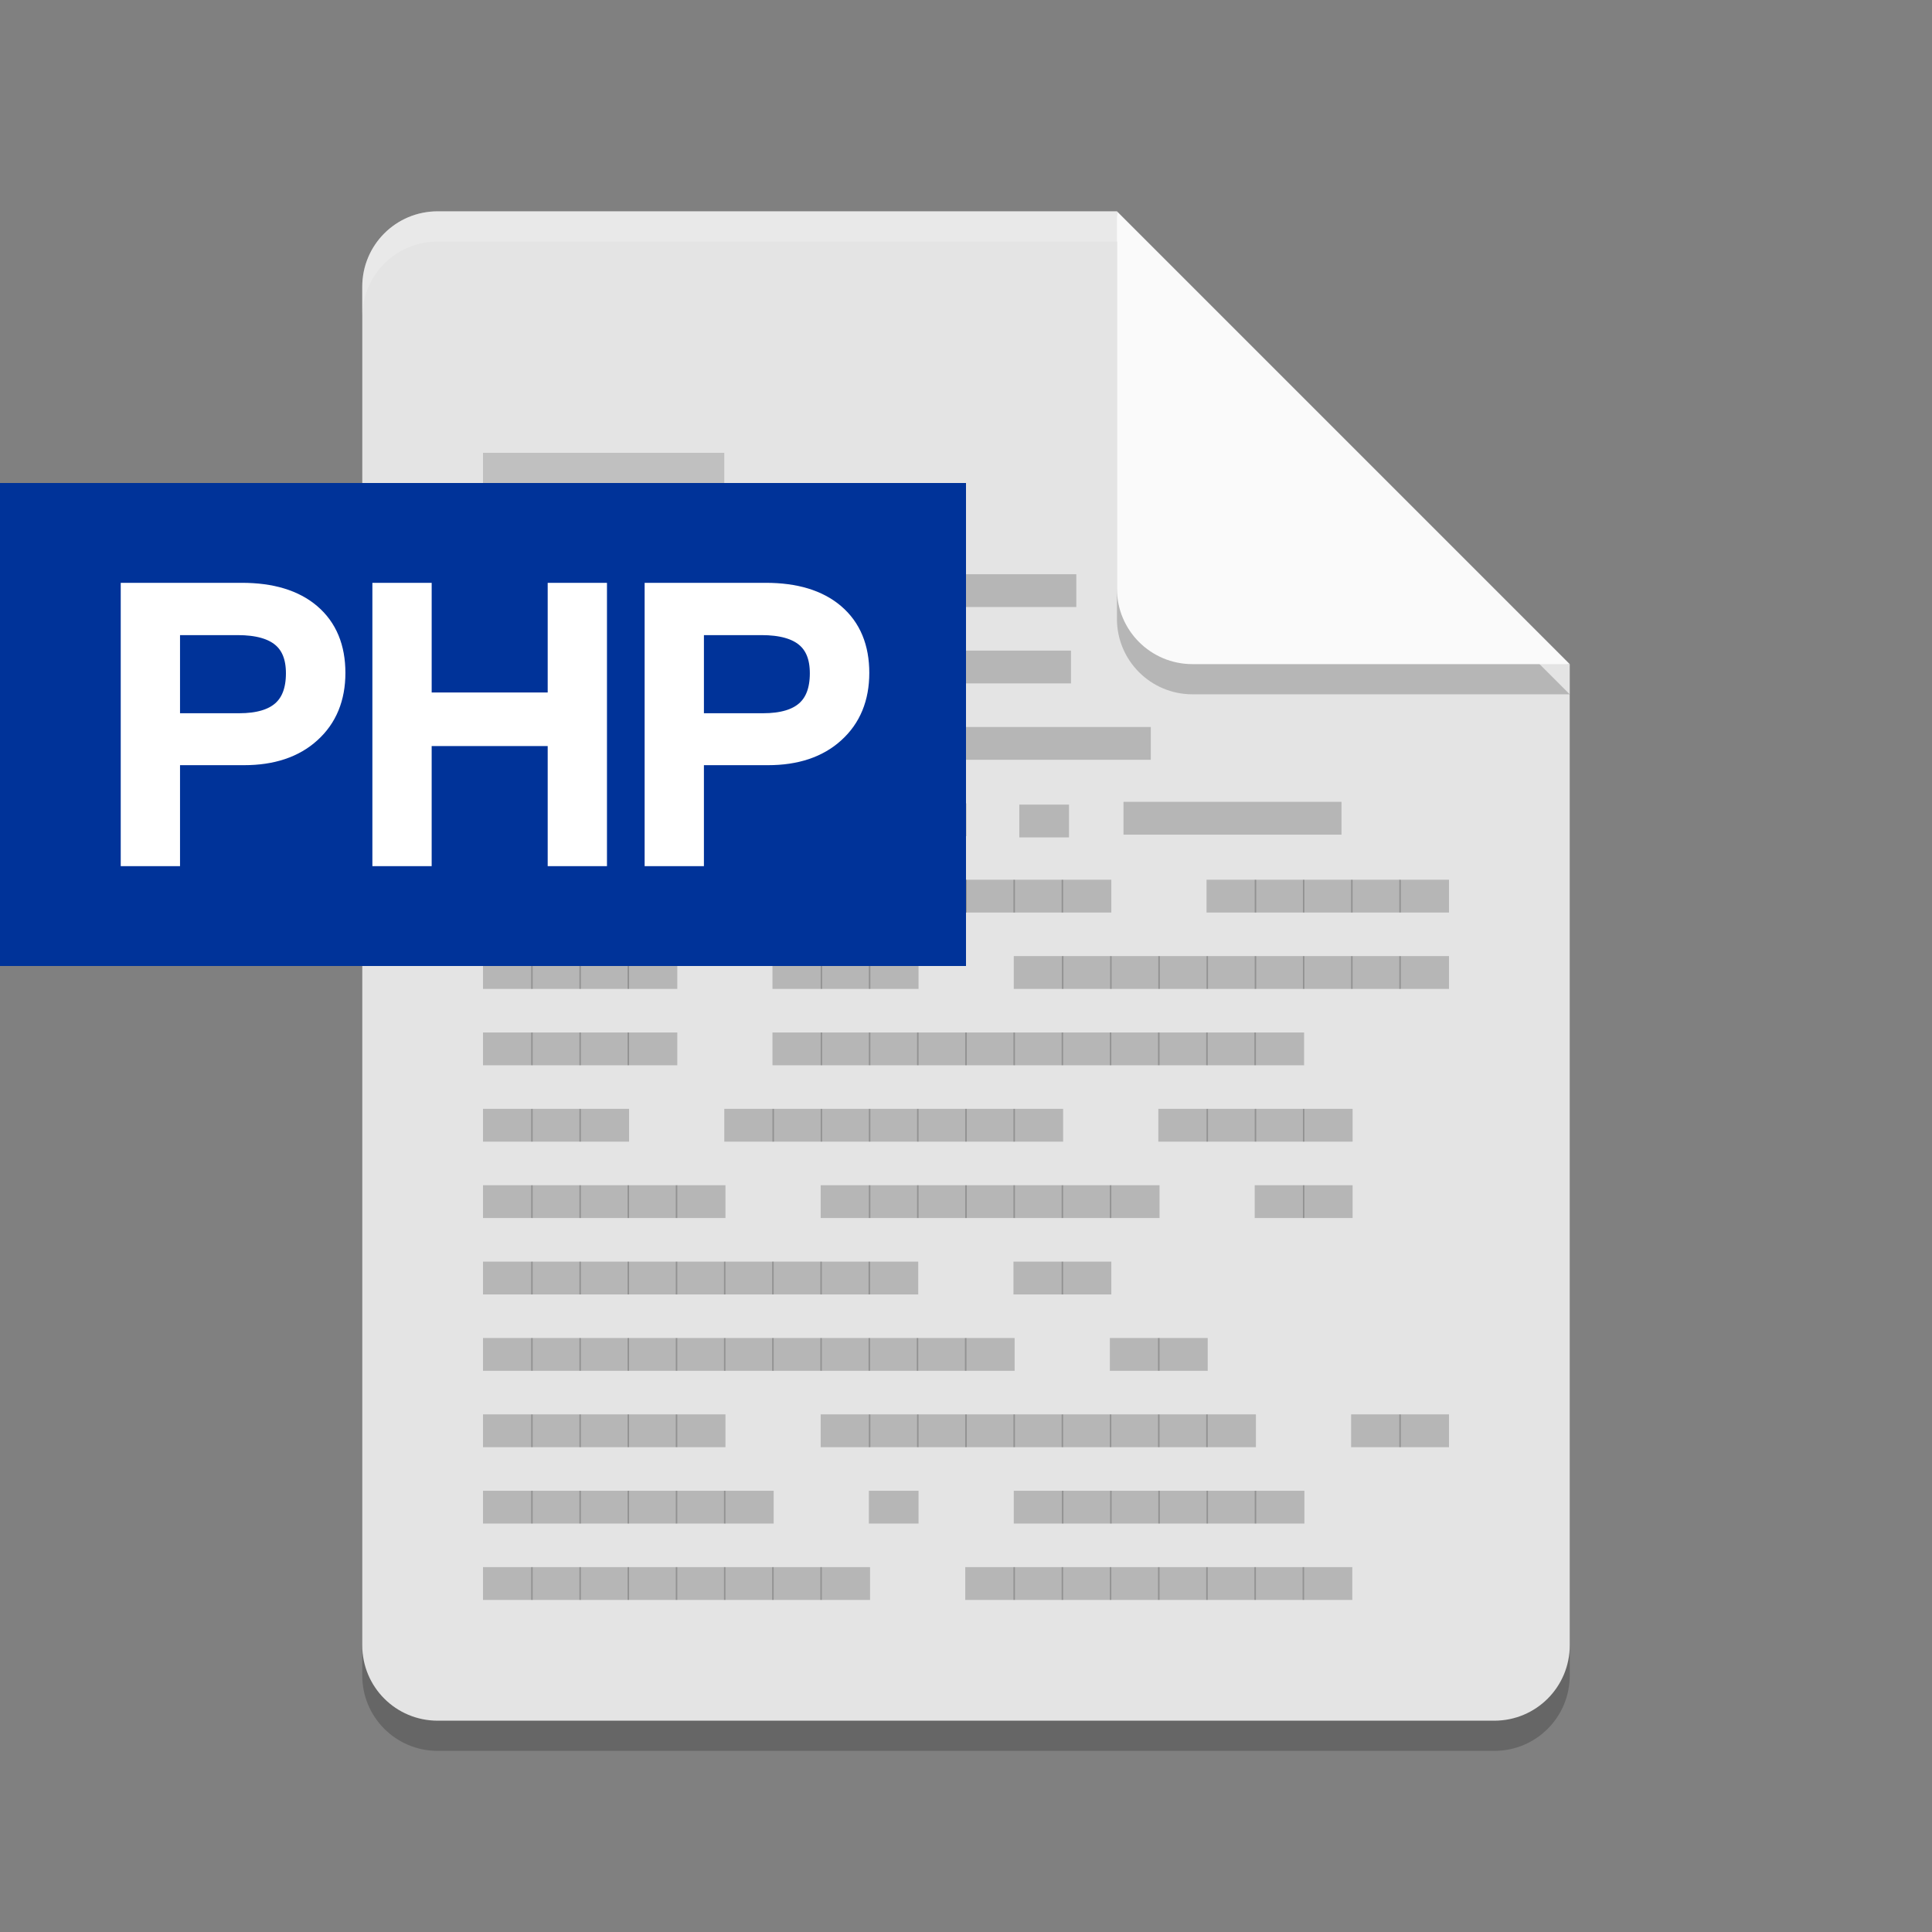 <?xml version="1.0" encoding="UTF-8" standalone="no"?>
<svg
   xmlns:dc="http://purl.org/dc/elements/1.1/"
   xmlns:cc="http://creativecommons.org/ns#"
   xmlns:rdf="http://www.w3.org/1999/02/22-rdf-syntax-ns#"
   xmlns:svg="http://www.w3.org/2000/svg"
   xmlns="http://www.w3.org/2000/svg"
   xmlns:sodipodi="http://sodipodi.sourceforge.net/DTD/sodipodi-0.dtd"
   xmlns:inkscape="http://www.inkscape.org/namespaces/inkscape"
   width="64"
   height="64"
   version="1"
   id="svg14"
   sodipodi:docname="application-x-php.svg"
   inkscape:version="0.92.3 (2405546, 2018-03-11)">
  <rect width="100%" height="100%" fill="#808080" stroke="none"/>
  <defs
     id="defs18" />
  <sodipodi:namedview
     pagecolor="#ffffff"
     bordercolor="#666666"
     borderopacity="1"
     objecttolerance="10"
     gridtolerance="10"
     guidetolerance="10"
     inkscape:pageopacity="0"
     inkscape:pageshadow="2"
     inkscape:window-width="1366"
     inkscape:window-height="704"
     id="namedview16"
     showgrid="false"
     inkscape:zoom="59"
     inkscape:cx="1.5079467"
     inkscape:cy="44.950386"
     inkscape:window-x="0"
     inkscape:window-y="30"
     inkscape:window-maximized="1"
     inkscape:current-layer="svg14" />
  <path
     style="opacity:0.2"
     d="m 14.5,8 c -1.385,0 -2.5,1.115 -2.5,2.5 v 45 c 0,1.385 1.115,2.5 2.5,2.5 h 35 C 50.885,58 52,56.885 52,55.5 V 23 L 38.25,21.75 37,8 Z"
     id="path2" />
  <path
     d="m14.5 7c-1.385 0-2.5 1.115-2.5 2.5v45c0 1.385 1.115 2.5 2.5 2.5h35c1.385 0 2.5-1.115 2.5-2.5v-32.5l-13.75-1.25-1.25-13.75z"
     id="path4"
     fill="#e4e4e4" />
  <path
     style="opacity:0.2"
     d="M 37,8 V 20.5 c 0,1.381 1.119,2.5 2.5,2.5 H 52 Z"
     id="path6" />
  <path
     d="m37 7v12.5c0 1.381 1.119 2.5 2.5 2.5h12.5l-15-15z"
     id="path8"
     fill="#fafafa" />
  <path
     style="opacity:0.2;fill:#ffffff"
     d="m 14.5,7 c -1.385,0 -2.5,1.115 -2.5,2.5 V 10.5 C 12,9.115 13.115,8 14.5,8 H 37 c 0,-1 0,0 0,-1 z"
     id="path12" />
  <rect
     style="opacity:1;fill:#c0c0c0;fill-opacity:1;fill-rule:nonzero;stroke:none;stroke-width:4.159;stroke-linejoin:round;stroke-miterlimit:4;stroke-dasharray:none;stroke-opacity:1;paint-order:fill markers stroke"
     id="rect835"
     width="7.993"
     height="1.269"
     x="16"
     y="15" />
  <path
     inkscape:connector-curvature="0"
     d="m 19.243,20.109 v -1.087 h -1.646 v 1.087 h 1.646"
     style="font-style:normal;font-variant:normal;font-weight:normal;font-stretch:normal;font-size:2px;line-height:100%;font-family:'BLOKK Neue';-inkscape-font-specification:'BLOKK Neue';letter-spacing:0px;word-spacing:0px;display:inline;opacity:0.2;fill:#000000;fill-opacity:1;fill-rule:evenodd;stroke:none;stroke-width:1.271"
     id="path26175" />
  <path
     inkscape:connector-curvature="0"
     d="m 20.839,20.109 v -1.087 h -1.646 v 1.087 h 1.646"
     style="font-style:normal;font-variant:normal;font-weight:normal;font-stretch:normal;font-size:2px;line-height:100%;font-family:'BLOKK Neue';-inkscape-font-specification:'BLOKK Neue';letter-spacing:0px;word-spacing:0px;display:inline;opacity:0.2;fill:#000000;fill-opacity:1;fill-rule:evenodd;stroke:none;stroke-width:1.271"
     id="path26177" />
  <path
     inkscape:connector-curvature="0"
     d="m 22.436,20.109 v -1.087 h -1.646 v 1.087 h 1.646"
     style="font-style:normal;font-variant:normal;font-weight:normal;font-stretch:normal;font-size:2px;line-height:100%;font-family:'BLOKK Neue';-inkscape-font-specification:'BLOKK Neue';letter-spacing:0px;word-spacing:0px;display:inline;opacity:0.2;fill:#000000;fill-opacity:1;fill-rule:evenodd;stroke:none;stroke-width:1.271"
     id="path26179" />
  <path
     inkscape:connector-curvature="0"
     d="m 24.032,20.109 v -1.087 h -1.646 v 1.087 h 1.646"
     style="font-style:normal;font-variant:normal;font-weight:normal;font-stretch:normal;font-size:2px;line-height:100%;font-family:'BLOKK Neue';-inkscape-font-specification:'BLOKK Neue';letter-spacing:0px;word-spacing:0px;display:inline;opacity:0.2;fill:#000000;fill-opacity:1;fill-rule:evenodd;stroke:none;stroke-width:1.271"
     id="path26181" />
  <path
     inkscape:connector-curvature="0"
     d="m 28.832,20.109 v -1.087 h -1.646 v 1.087 h 1.646"
     style="font-style:normal;font-variant:normal;font-weight:normal;font-stretch:normal;font-size:2px;line-height:100%;font-family:'BLOKK Neue';-inkscape-font-specification:'BLOKK Neue';letter-spacing:0px;word-spacing:0px;display:inline;opacity:0.2;fill:#000000;fill-opacity:1;fill-rule:evenodd;stroke:none;stroke-width:1.271"
     id="path26183" />
  <path
     inkscape:connector-curvature="0"
     d="M 30.428,20.109 V 19.022 H 28.782 v 1.087 h 1.646"
     style="font-style:normal;font-variant:normal;font-weight:normal;font-stretch:normal;font-size:2px;line-height:100%;font-family:'BLOKK Neue';-inkscape-font-specification:'BLOKK Neue';letter-spacing:0px;word-spacing:0px;display:inline;opacity:0.2;fill:#000000;fill-opacity:1;fill-rule:evenodd;stroke:none;stroke-width:1.271"
     id="path26185" />
  <path
     inkscape:connector-curvature="0"
     d="m 35.654,20.109 v -1.087 h -5.275 v 1.087 h 5.275"
     style="font-style:normal;font-variant:normal;font-weight:normal;font-stretch:normal;font-size:2px;line-height:100%;font-family:'BLOKK Neue';-inkscape-font-specification:'BLOKK Neue';letter-spacing:0px;word-spacing:0px;display:inline;opacity:0.2;fill:#000000;fill-opacity:1;fill-rule:evenodd;stroke:none;stroke-width:2.275"
     id="path26187" />
  <path
     inkscape:connector-curvature="0"
     d="m 17.646,22.639 v -1.087 h -1.646 v 1.087 h 1.646"
     style="font-style:normal;font-variant:normal;font-weight:normal;font-stretch:normal;font-size:2px;line-height:100%;font-family:'BLOKK Neue';-inkscape-font-specification:'BLOKK Neue';letter-spacing:0px;word-spacing:0px;display:inline;opacity:0.2;fill:#000000;fill-opacity:1;fill-rule:evenodd;stroke:none;stroke-width:1.271"
     id="path26203" />
  <path
     inkscape:connector-curvature="0"
     d="m 19.243,22.639 v -1.087 h -1.646 v 1.087 h 1.646"
     style="font-style:normal;font-variant:normal;font-weight:normal;font-stretch:normal;font-size:2px;line-height:100%;font-family:'BLOKK Neue';-inkscape-font-specification:'BLOKK Neue';letter-spacing:0px;word-spacing:0px;display:inline;opacity:0.2;fill:#000000;fill-opacity:1;fill-rule:evenodd;stroke:none;stroke-width:1.271"
     id="path26205" />
  <path
     inkscape:connector-curvature="0"
     d="m 20.839,22.639 v -1.087 h -1.646 v 1.087 h 1.646"
     style="font-style:normal;font-variant:normal;font-weight:normal;font-stretch:normal;font-size:2px;line-height:100%;font-family:'BLOKK Neue';-inkscape-font-specification:'BLOKK Neue';letter-spacing:0px;word-spacing:0px;display:inline;opacity:0.2;fill:#000000;fill-opacity:1;fill-rule:evenodd;stroke:none;stroke-width:1.271"
     id="path26207" />
  <path
     inkscape:connector-curvature="0"
     d="m 25.639,22.639 v -1.087 h -1.646 v 1.087 h 1.646"
     style="font-style:normal;font-variant:normal;font-weight:normal;font-stretch:normal;font-size:2px;line-height:100%;font-family:'BLOKK Neue';-inkscape-font-specification:'BLOKK Neue';letter-spacing:0px;word-spacing:0px;display:inline;opacity:0.2;fill:#000000;fill-opacity:1;fill-rule:evenodd;stroke:none;stroke-width:1.271"
     id="path26209" />
  <path
     inkscape:connector-curvature="0"
     d="M 30.428,22.639 V 21.552 H 28.782 v 1.087 h 1.646"
     style="font-style:normal;font-variant:normal;font-weight:normal;font-stretch:normal;font-size:2px;line-height:100%;font-family:'BLOKK Neue';-inkscape-font-specification:'BLOKK Neue';letter-spacing:0px;word-spacing:0px;display:inline;opacity:0.2;fill:#000000;fill-opacity:1;fill-rule:evenodd;stroke:none;stroke-width:1.271"
     id="path26215" />
  <path
     inkscape:connector-curvature="0"
     d="m 35.477,22.639 v -1.087 h -5.098 v 1.087 h 5.098"
     style="font-style:normal;font-variant:normal;font-weight:normal;font-stretch:normal;font-size:2px;line-height:100%;font-family:'BLOKK Neue';-inkscape-font-specification:'BLOKK Neue';letter-spacing:0px;word-spacing:0px;display:inline;opacity:0.2;fill:#000000;fill-opacity:1;fill-rule:evenodd;stroke:none;stroke-width:2.237"
     id="path26217" />
  <path
     inkscape:connector-curvature="0"
     d="m 17.646,25.169 v -1.087 h -1.646 v 1.087 h 1.646"
     style="font-style:normal;font-variant:normal;font-weight:normal;font-stretch:normal;font-size:2px;line-height:100%;font-family:'BLOKK Neue';-inkscape-font-specification:'BLOKK Neue';letter-spacing:0px;word-spacing:0px;display:inline;opacity:0.2;fill:#000000;fill-opacity:1;fill-rule:evenodd;stroke:none;stroke-width:1.271"
     id="path26219" />
  <path
     inkscape:connector-curvature="0"
     d="m 19.243,25.169 v -1.087 h -1.646 v 1.087 h 1.646"
     style="font-style:normal;font-variant:normal;font-weight:normal;font-stretch:normal;font-size:2px;line-height:100%;font-family:'BLOKK Neue';-inkscape-font-specification:'BLOKK Neue';letter-spacing:0px;word-spacing:0px;display:inline;opacity:0.2;fill:#000000;fill-opacity:1;fill-rule:evenodd;stroke:none;stroke-width:1.271"
     id="path26221" />
  <path
     inkscape:connector-curvature="0"
     d="m 20.839,25.169 v -1.087 h -1.646 v 1.087 h 1.646"
     style="font-style:normal;font-variant:normal;font-weight:normal;font-stretch:normal;font-size:2px;line-height:100%;font-family:'BLOKK Neue';-inkscape-font-specification:'BLOKK Neue';letter-spacing:0px;word-spacing:0px;display:inline;opacity:0.2;fill:#000000;fill-opacity:1;fill-rule:evenodd;stroke:none;stroke-width:1.271"
     id="path26223" />
  <path
     inkscape:connector-curvature="0"
     d="m 22.436,25.169 v -1.087 h -1.646 v 1.087 h 1.646"
     style="font-style:normal;font-variant:normal;font-weight:normal;font-stretch:normal;font-size:2px;line-height:100%;font-family:'BLOKK Neue';-inkscape-font-specification:'BLOKK Neue';letter-spacing:0px;word-spacing:0px;display:inline;opacity:0.2;fill:#000000;fill-opacity:1;fill-rule:evenodd;stroke:none;stroke-width:1.271"
     id="path26225" />
  <path
     inkscape:connector-curvature="0"
     d="m 24.032,25.169 v -1.087 h -1.646 v 1.087 h 1.646"
     style="font-style:normal;font-variant:normal;font-weight:normal;font-stretch:normal;font-size:2px;line-height:100%;font-family:'BLOKK Neue';-inkscape-font-specification:'BLOKK Neue';letter-spacing:0px;word-spacing:0px;display:inline;opacity:0.2;fill:#000000;fill-opacity:1;fill-rule:evenodd;stroke:none;stroke-width:1.271"
     id="path26227" />
  <path
     inkscape:connector-curvature="0"
     d="m 25.629,25.169 v -1.087 h -1.646 v 1.087 h 1.646"
     style="font-style:normal;font-variant:normal;font-weight:normal;font-stretch:normal;font-size:2px;line-height:100%;font-family:'BLOKK Neue';-inkscape-font-specification:'BLOKK Neue';letter-spacing:0px;word-spacing:0px;display:inline;opacity:0.2;fill:#000000;fill-opacity:1;fill-rule:evenodd;stroke:none;stroke-width:1.271"
     id="path26229" />
  <path
     inkscape:connector-curvature="0"
     d="m 28.822,25.169 v -1.087 h -1.646 v 1.087 h 1.646"
     style="font-style:normal;font-variant:normal;font-weight:normal;font-stretch:normal;font-size:2px;line-height:100%;font-family:'BLOKK Neue';-inkscape-font-specification:'BLOKK Neue';letter-spacing:0px;word-spacing:0px;display:inline;opacity:0.2;fill:#000000;fill-opacity:1;fill-rule:evenodd;stroke:none;stroke-width:1.271"
     id="path26233" />
  <path
     inkscape:connector-curvature="0"
     d="m 30.418,25.169 v -1.087 h -1.646 v 1.087 h 1.646"
     style="font-style:normal;font-variant:normal;font-weight:normal;font-stretch:normal;font-size:2px;line-height:100%;font-family:'BLOKK Neue';-inkscape-font-specification:'BLOKK Neue';letter-spacing:0px;word-spacing:0px;display:inline;opacity:0.2;fill:#000000;fill-opacity:1;fill-rule:evenodd;stroke:none;stroke-width:1.271"
     id="path26235" />
  <path
     inkscape:connector-curvature="0"
     d="m 38.122,25.169 v -1.087 h -6.16 v 1.087 h 6.16"
     style="font-style:normal;font-variant:normal;font-weight:normal;font-stretch:normal;font-size:2px;line-height:100%;font-family:'BLOKK Neue';-inkscape-font-specification:'BLOKK Neue';letter-spacing:0px;word-spacing:0px;display:inline;opacity:0.2;fill:#000000;fill-opacity:1;fill-rule:evenodd;stroke:none;stroke-width:2.459"
     id="path26237" />
  <path
     inkscape:connector-curvature="0"
     d="m 17.646,27.699 v -1.087 h -1.646 v 1.087 h 1.646"
     style="font-style:normal;font-variant:normal;font-weight:normal;font-stretch:normal;font-size:2px;line-height:100%;font-family:'BLOKK Neue';-inkscape-font-specification:'BLOKK Neue';letter-spacing:0px;word-spacing:0px;display:inline;opacity:0.2;fill:#000000;fill-opacity:1;fill-rule:evenodd;stroke:none;stroke-width:1.271"
     id="path26241" />
  <path
     inkscape:connector-curvature="0"
     d="m 19.243,27.699 v -1.087 h -1.646 v 1.087 h 1.646"
     style="font-style:normal;font-variant:normal;font-weight:normal;font-stretch:normal;font-size:2px;line-height:100%;font-family:'BLOKK Neue';-inkscape-font-specification:'BLOKK Neue';letter-spacing:0px;word-spacing:0px;display:inline;opacity:0.2;fill:#000000;fill-opacity:1;fill-rule:evenodd;stroke:none;stroke-width:1.271"
     id="path26243" />
  <path
     inkscape:connector-curvature="0"
     d="m 20.839,27.699 v -1.087 h -1.646 v 1.087 h 1.646"
     style="font-style:normal;font-variant:normal;font-weight:normal;font-stretch:normal;font-size:2px;line-height:100%;font-family:'BLOKK Neue';-inkscape-font-specification:'BLOKK Neue';letter-spacing:0px;word-spacing:0px;display:inline;opacity:0.2;fill:#000000;fill-opacity:1;fill-rule:evenodd;stroke:none;stroke-width:1.271"
     id="path26245" />
  <path
     inkscape:connector-curvature="0"
     d="m 22.436,27.699 v -1.087 h -1.646 v 1.087 h 1.646"
     style="font-style:normal;font-variant:normal;font-weight:normal;font-stretch:normal;font-size:2px;line-height:100%;font-family:'BLOKK Neue';-inkscape-font-specification:'BLOKK Neue';letter-spacing:0px;word-spacing:0px;display:inline;opacity:0.2;fill:#000000;fill-opacity:1;fill-rule:evenodd;stroke:none;stroke-width:1.271"
     id="path26247" />
  <path
     inkscape:connector-curvature="0"
     d="m 24.032,27.699 v -1.087 h -1.646 v 1.087 h 1.646"
     style="font-style:normal;font-variant:normal;font-weight:normal;font-stretch:normal;font-size:2px;line-height:100%;font-family:'BLOKK Neue';-inkscape-font-specification:'BLOKK Neue';letter-spacing:0px;word-spacing:0px;display:inline;opacity:0.2;fill:#000000;fill-opacity:1;fill-rule:evenodd;stroke:none;stroke-width:1.271"
     id="path26249" />
  <path
     inkscape:connector-curvature="0"
     d="m 25.629,27.699 v -1.087 h -1.646 v 1.087 h 1.646"
     style="font-style:normal;font-variant:normal;font-weight:normal;font-stretch:normal;font-size:2px;line-height:100%;font-family:'BLOKK Neue';-inkscape-font-specification:'BLOKK Neue';letter-spacing:0px;word-spacing:0px;display:inline;opacity:0.2;fill:#000000;fill-opacity:1;fill-rule:evenodd;stroke:none;stroke-width:1.271"
     id="path26251" />
  <path
     inkscape:connector-curvature="0"
     d="m 28.822,27.699 v -1.087 h -1.646 v 1.087 h 1.646"
     style="font-style:normal;font-variant:normal;font-weight:normal;font-stretch:normal;font-size:2px;line-height:100%;font-family:'BLOKK Neue';-inkscape-font-specification:'BLOKK Neue';letter-spacing:0px;word-spacing:0px;display:inline;opacity:0.2;fill:#000000;fill-opacity:1;fill-rule:evenodd;stroke:none;stroke-width:1.271"
     id="path26255" />
  <path
     inkscape:connector-curvature="0"
     d="m 30.418,27.699 v -1.087 h -1.646 v 1.087 h 1.646"
     style="font-style:normal;font-variant:normal;font-weight:normal;font-stretch:normal;font-size:2px;line-height:100%;font-family:'BLOKK Neue';-inkscape-font-specification:'BLOKK Neue';letter-spacing:0px;word-spacing:0px;display:inline;opacity:0.2;fill:#000000;fill-opacity:1;fill-rule:evenodd;stroke:none;stroke-width:1.271"
     id="path26257" />
  <path
     inkscape:connector-curvature="0"
     d="m 32.015,27.699 v -1.087 h -1.646 v 1.087 h 1.646"
     style="font-style:normal;font-variant:normal;font-weight:normal;font-stretch:normal;font-size:2px;line-height:100%;font-family:'BLOKK Neue';-inkscape-font-specification:'BLOKK Neue';letter-spacing:0px;word-spacing:0px;display:inline;opacity:0.2;fill:#000000;fill-opacity:1;fill-rule:evenodd;stroke:none;stroke-width:1.271"
     id="path26259" />
  <path
     inkscape:connector-curvature="0"
     d="m 17.646,30.229 v -1.087 h -1.646 v 1.087 h 1.646"
     style="font-style:normal;font-variant:normal;font-weight:normal;font-stretch:normal;font-size:2px;line-height:100%;font-family:'BLOKK Neue';-inkscape-font-specification:'BLOKK Neue';letter-spacing:0px;word-spacing:0px;display:inline;opacity:0.2;fill:#000000;fill-opacity:1;fill-rule:evenodd;stroke:none;stroke-width:1.271"
     id="path26271" />
  <path
     inkscape:connector-curvature="0"
     d="m 19.243,30.229 v -1.087 h -1.646 v 1.087 h 1.646"
     style="font-style:normal;font-variant:normal;font-weight:normal;font-stretch:normal;font-size:2px;line-height:100%;font-family:'BLOKK Neue';-inkscape-font-specification:'BLOKK Neue';letter-spacing:0px;word-spacing:0px;display:inline;opacity:0.2;fill:#000000;fill-opacity:1;fill-rule:evenodd;stroke:none;stroke-width:1.271"
     id="path26273" />
  <path
     inkscape:connector-curvature="0"
     d="m 20.839,30.229 v -1.087 h -1.646 v 1.087 h 1.646"
     style="font-style:normal;font-variant:normal;font-weight:normal;font-stretch:normal;font-size:2px;line-height:100%;font-family:'BLOKK Neue';-inkscape-font-specification:'BLOKK Neue';letter-spacing:0px;word-spacing:0px;display:inline;opacity:0.2;fill:#000000;fill-opacity:1;fill-rule:evenodd;stroke:none;stroke-width:1.271"
     id="path26275" />
  <path
     inkscape:connector-curvature="0"
     d="m 25.639,30.229 v -1.087 h -1.646 v 1.087 h 1.646"
     style="font-style:normal;font-variant:normal;font-weight:normal;font-stretch:normal;font-size:2px;line-height:100%;font-family:'BLOKK Neue';-inkscape-font-specification:'BLOKK Neue';letter-spacing:0px;word-spacing:0px;display:inline;opacity:0.2;fill:#000000;fill-opacity:1;fill-rule:evenodd;stroke:none;stroke-width:1.271"
     id="path26277" />
  <path
     inkscape:connector-curvature="0"
     d="m 27.235,30.229 v -1.087 h -1.646 v 1.087 h 1.646"
     style="font-style:normal;font-variant:normal;font-weight:normal;font-stretch:normal;font-size:2px;line-height:100%;font-family:'BLOKK Neue';-inkscape-font-specification:'BLOKK Neue';letter-spacing:0px;word-spacing:0px;display:inline;opacity:0.2;fill:#000000;fill-opacity:1;fill-rule:evenodd;stroke:none;stroke-width:1.271"
     id="path26279" />
  <path
     inkscape:connector-curvature="0"
     d="m 28.832,30.229 v -1.087 h -1.646 v 1.087 h 1.646"
     style="font-style:normal;font-variant:normal;font-weight:normal;font-stretch:normal;font-size:2px;line-height:100%;font-family:'BLOKK Neue';-inkscape-font-specification:'BLOKK Neue';letter-spacing:0px;word-spacing:0px;display:inline;opacity:0.2;fill:#000000;fill-opacity:1;fill-rule:evenodd;stroke:none;stroke-width:1.271"
     id="path26281" />
  <path
     inkscape:connector-curvature="0"
     d="M 30.428,30.229 V 29.142 H 28.782 v 1.087 h 1.646"
     style="font-style:normal;font-variant:normal;font-weight:normal;font-stretch:normal;font-size:2px;line-height:100%;font-family:'BLOKK Neue';-inkscape-font-specification:'BLOKK Neue';letter-spacing:0px;word-spacing:0px;display:inline;opacity:0.2;fill:#000000;fill-opacity:1;fill-rule:evenodd;stroke:none;stroke-width:1.271"
     id="path26283" />
  <path
     inkscape:connector-curvature="0"
     d="m 32.025,30.229 v -1.087 h -1.646 v 1.087 h 1.646"
     style="font-style:normal;font-variant:normal;font-weight:normal;font-stretch:normal;font-size:2px;line-height:100%;font-family:'BLOKK Neue';-inkscape-font-specification:'BLOKK Neue';letter-spacing:0px;word-spacing:0px;display:inline;opacity:0.2;fill:#000000;fill-opacity:1;fill-rule:evenodd;stroke:none;stroke-width:1.271"
     id="path26285" />
  <path
     inkscape:connector-curvature="0"
     d="m 33.621,30.229 v -1.087 h -1.646 v 1.087 h 1.646"
     style="font-style:normal;font-variant:normal;font-weight:normal;font-stretch:normal;font-size:2px;line-height:100%;font-family:'BLOKK Neue';-inkscape-font-specification:'BLOKK Neue';letter-spacing:0px;word-spacing:0px;display:inline;opacity:0.2;fill:#000000;fill-opacity:1;fill-rule:evenodd;stroke:none;stroke-width:1.271"
     id="path26287" />
  <path
     inkscape:connector-curvature="0"
     d="m 35.218,30.229 v -1.087 h -1.646 v 1.087 h 1.646"
     style="font-style:normal;font-variant:normal;font-weight:normal;font-stretch:normal;font-size:2px;line-height:100%;font-family:'BLOKK Neue';-inkscape-font-specification:'BLOKK Neue';letter-spacing:0px;word-spacing:0px;display:inline;opacity:0.2;fill:#000000;fill-opacity:1;fill-rule:evenodd;stroke:none;stroke-width:1.271"
     id="path26289" />
  <path
     inkscape:connector-curvature="0"
     d="m 36.814,30.229 v -1.087 h -1.646 v 1.087 h 1.646"
     style="font-style:normal;font-variant:normal;font-weight:normal;font-stretch:normal;font-size:2px;line-height:100%;font-family:'BLOKK Neue';-inkscape-font-specification:'BLOKK Neue';letter-spacing:0px;word-spacing:0px;display:inline;opacity:0.2;fill:#000000;fill-opacity:1;fill-rule:evenodd;stroke:none;stroke-width:1.271"
     id="path26291" />
  <path
     inkscape:connector-curvature="0"
     d="m 41.614,30.229 v -1.087 h -1.646 v 1.087 h 1.646"
     style="font-style:normal;font-variant:normal;font-weight:normal;font-stretch:normal;font-size:2px;line-height:100%;font-family:'BLOKK Neue';-inkscape-font-specification:'BLOKK Neue';letter-spacing:0px;word-spacing:0px;display:inline;opacity:0.2;fill:#000000;fill-opacity:1;fill-rule:evenodd;stroke:none;stroke-width:1.271"
     id="path26293" />
  <path
     inkscape:connector-curvature="0"
     d="m 43.21,30.229 v -1.087 h -1.646 v 1.087 h 1.646"
     style="font-style:normal;font-variant:normal;font-weight:normal;font-stretch:normal;font-size:2px;line-height:100%;font-family:'BLOKK Neue';-inkscape-font-specification:'BLOKK Neue';letter-spacing:0px;word-spacing:0px;display:inline;opacity:0.2;fill:#000000;fill-opacity:1;fill-rule:evenodd;stroke:none;stroke-width:1.271"
     id="path26295" />
  <path
     inkscape:connector-curvature="0"
     d="m 44.807,30.229 v -1.087 h -1.646 v 1.087 h 1.646"
     style="font-style:normal;font-variant:normal;font-weight:normal;font-stretch:normal;font-size:2px;line-height:100%;font-family:'BLOKK Neue';-inkscape-font-specification:'BLOKK Neue';letter-spacing:0px;word-spacing:0px;display:inline;opacity:0.2;fill:#000000;fill-opacity:1;fill-rule:evenodd;stroke:none;stroke-width:1.271"
     id="path26297" />
  <path
     inkscape:connector-curvature="0"
     d="m 46.403,30.229 v -1.087 h -1.646 v 1.087 h 1.646"
     style="font-style:normal;font-variant:normal;font-weight:normal;font-stretch:normal;font-size:2px;line-height:100%;font-family:'BLOKK Neue';-inkscape-font-specification:'BLOKK Neue';letter-spacing:0px;word-spacing:0px;display:inline;opacity:0.2;fill:#000000;fill-opacity:1;fill-rule:evenodd;stroke:none;stroke-width:1.271"
     id="path26299" />
  <path
     inkscape:connector-curvature="0"
     d="m 48,30.229 v -1.087 h -1.646 v 1.087 H 48"
     style="font-style:normal;font-variant:normal;font-weight:normal;font-stretch:normal;font-size:2px;line-height:100%;font-family:'BLOKK Neue';-inkscape-font-specification:'BLOKK Neue';letter-spacing:0px;word-spacing:0px;display:inline;opacity:0.2;fill:#000000;fill-opacity:1;fill-rule:evenodd;stroke:none;stroke-width:1.271"
     id="path26301" />
  <path
     inkscape:connector-curvature="0"
     d="m 17.646,32.759 v -1.087 h -1.646 v 1.087 h 1.646"
     style="font-style:normal;font-variant:normal;font-weight:normal;font-stretch:normal;font-size:2px;line-height:100%;font-family:'BLOKK Neue';-inkscape-font-specification:'BLOKK Neue';letter-spacing:0px;word-spacing:0px;display:inline;opacity:0.2;fill:#000000;fill-opacity:1;fill-rule:evenodd;stroke:none;stroke-width:1.271"
     id="path26303" />
  <path
     inkscape:connector-curvature="0"
     d="m 19.243,32.759 v -1.087 h -1.646 v 1.087 h 1.646"
     style="font-style:normal;font-variant:normal;font-weight:normal;font-stretch:normal;font-size:2px;line-height:100%;font-family:'BLOKK Neue';-inkscape-font-specification:'BLOKK Neue';letter-spacing:0px;word-spacing:0px;display:inline;opacity:0.2;fill:#000000;fill-opacity:1;fill-rule:evenodd;stroke:none;stroke-width:1.271"
     id="path26305" />
  <path
     inkscape:connector-curvature="0"
     d="m 20.839,32.759 v -1.087 h -1.646 v 1.087 h 1.646"
     style="font-style:normal;font-variant:normal;font-weight:normal;font-stretch:normal;font-size:2px;line-height:100%;font-family:'BLOKK Neue';-inkscape-font-specification:'BLOKK Neue';letter-spacing:0px;word-spacing:0px;display:inline;opacity:0.2;fill:#000000;fill-opacity:1;fill-rule:evenodd;stroke:none;stroke-width:1.271"
     id="path26307" />
  <path
     inkscape:connector-curvature="0"
     d="m 22.436,32.759 v -1.087 h -1.646 v 1.087 h 1.646"
     style="font-style:normal;font-variant:normal;font-weight:normal;font-stretch:normal;font-size:2px;line-height:100%;font-family:'BLOKK Neue';-inkscape-font-specification:'BLOKK Neue';letter-spacing:0px;word-spacing:0px;display:inline;opacity:0.2;fill:#000000;fill-opacity:1;fill-rule:evenodd;stroke:none;stroke-width:1.271"
     id="path26309" />
  <path
     inkscape:connector-curvature="0"
     d="m 27.235,32.759 v -1.087 h -1.646 v 1.087 h 1.646"
     style="font-style:normal;font-variant:normal;font-weight:normal;font-stretch:normal;font-size:2px;line-height:100%;font-family:'BLOKK Neue';-inkscape-font-specification:'BLOKK Neue';letter-spacing:0px;word-spacing:0px;display:inline;opacity:0.2;fill:#000000;fill-opacity:1;fill-rule:evenodd;stroke:none;stroke-width:1.271"
     id="path26311" />
  <path
     inkscape:connector-curvature="0"
     d="m 28.832,32.759 v -1.087 h -1.646 v 1.087 h 1.646"
     style="font-style:normal;font-variant:normal;font-weight:normal;font-stretch:normal;font-size:2px;line-height:100%;font-family:'BLOKK Neue';-inkscape-font-specification:'BLOKK Neue';letter-spacing:0px;word-spacing:0px;display:inline;opacity:0.2;fill:#000000;fill-opacity:1;fill-rule:evenodd;stroke:none;stroke-width:1.271"
     id="path26313" />
  <path
     inkscape:connector-curvature="0"
     d="M 30.428,32.759 V 31.672 H 28.782 v 1.087 h 1.646"
     style="font-style:normal;font-variant:normal;font-weight:normal;font-stretch:normal;font-size:2px;line-height:100%;font-family:'BLOKK Neue';-inkscape-font-specification:'BLOKK Neue';letter-spacing:0px;word-spacing:0px;display:inline;opacity:0.2;fill:#000000;fill-opacity:1;fill-rule:evenodd;stroke:none;stroke-width:1.271"
     id="path26315" />
  <path
     inkscape:connector-curvature="0"
     d="m 35.228,32.759 v -1.087 h -1.646 v 1.087 h 1.646"
     style="font-style:normal;font-variant:normal;font-weight:normal;font-stretch:normal;font-size:2px;line-height:100%;font-family:'BLOKK Neue';-inkscape-font-specification:'BLOKK Neue';letter-spacing:0px;word-spacing:0px;display:inline;opacity:0.2;fill:#000000;fill-opacity:1;fill-rule:evenodd;stroke:none;stroke-width:1.271"
     id="path26317" />
  <path
     inkscape:connector-curvature="0"
     d="m 36.824,32.759 v -1.087 h -1.646 v 1.087 h 1.646"
     style="font-style:normal;font-variant:normal;font-weight:normal;font-stretch:normal;font-size:2px;line-height:100%;font-family:'BLOKK Neue';-inkscape-font-specification:'BLOKK Neue';letter-spacing:0px;word-spacing:0px;display:inline;opacity:0.2;fill:#000000;fill-opacity:1;fill-rule:evenodd;stroke:none;stroke-width:1.271"
     id="path26319" />
  <path
     inkscape:connector-curvature="0"
     d="m 38.421,32.759 v -1.087 h -1.646 v 1.087 h 1.646"
     style="font-style:normal;font-variant:normal;font-weight:normal;font-stretch:normal;font-size:2px;line-height:100%;font-family:'BLOKK Neue';-inkscape-font-specification:'BLOKK Neue';letter-spacing:0px;word-spacing:0px;display:inline;opacity:0.2;fill:#000000;fill-opacity:1;fill-rule:evenodd;stroke:none;stroke-width:1.271"
     id="path26321" />
  <path
     inkscape:connector-curvature="0"
     d="m 40.017,32.759 v -1.087 h -1.646 v 1.087 h 1.646"
     style="font-style:normal;font-variant:normal;font-weight:normal;font-stretch:normal;font-size:2px;line-height:100%;font-family:'BLOKK Neue';-inkscape-font-specification:'BLOKK Neue';letter-spacing:0px;word-spacing:0px;display:inline;opacity:0.2;fill:#000000;fill-opacity:1;fill-rule:evenodd;stroke:none;stroke-width:1.271"
     id="path26323" />
  <path
     inkscape:connector-curvature="0"
     d="m 41.614,32.759 v -1.087 h -1.646 v 1.087 h 1.646"
     style="font-style:normal;font-variant:normal;font-weight:normal;font-stretch:normal;font-size:2px;line-height:100%;font-family:'BLOKK Neue';-inkscape-font-specification:'BLOKK Neue';letter-spacing:0px;word-spacing:0px;display:inline;opacity:0.2;fill:#000000;fill-opacity:1;fill-rule:evenodd;stroke:none;stroke-width:1.271"
     id="path26325" />
  <path
     inkscape:connector-curvature="0"
     d="m 43.21,32.759 v -1.087 h -1.646 v 1.087 h 1.646"
     style="font-style:normal;font-variant:normal;font-weight:normal;font-stretch:normal;font-size:2px;line-height:100%;font-family:'BLOKK Neue';-inkscape-font-specification:'BLOKK Neue';letter-spacing:0px;word-spacing:0px;display:inline;opacity:0.2;fill:#000000;fill-opacity:1;fill-rule:evenodd;stroke:none;stroke-width:1.271"
     id="path26327" />
  <path
     inkscape:connector-curvature="0"
     d="m 44.807,32.759 v -1.087 h -1.646 v 1.087 h 1.646"
     style="font-style:normal;font-variant:normal;font-weight:normal;font-stretch:normal;font-size:2px;line-height:100%;font-family:'BLOKK Neue';-inkscape-font-specification:'BLOKK Neue';letter-spacing:0px;word-spacing:0px;display:inline;opacity:0.2;fill:#000000;fill-opacity:1;fill-rule:evenodd;stroke:none;stroke-width:1.271"
     id="path26329" />
  <path
     inkscape:connector-curvature="0"
     d="m 46.403,32.759 v -1.087 h -1.646 v 1.087 h 1.646"
     style="font-style:normal;font-variant:normal;font-weight:normal;font-stretch:normal;font-size:2px;line-height:100%;font-family:'BLOKK Neue';-inkscape-font-specification:'BLOKK Neue';letter-spacing:0px;word-spacing:0px;display:inline;opacity:0.2;fill:#000000;fill-opacity:1;fill-rule:evenodd;stroke:none;stroke-width:1.271"
     id="path26331" />
  <path
     inkscape:connector-curvature="0"
     d="m 48,32.759 v -1.087 h -1.646 v 1.087 H 48"
     style="font-style:normal;font-variant:normal;font-weight:normal;font-stretch:normal;font-size:2px;line-height:100%;font-family:'BLOKK Neue';-inkscape-font-specification:'BLOKK Neue';letter-spacing:0px;word-spacing:0px;display:inline;opacity:0.2;fill:#000000;fill-opacity:1;fill-rule:evenodd;stroke:none;stroke-width:1.271"
     id="path26333" />
  <path
     inkscape:connector-curvature="0"
     d="m 17.646,35.289 v -1.087 h -1.646 v 1.087 h 1.646"
     style="font-style:normal;font-variant:normal;font-weight:normal;font-stretch:normal;font-size:2px;line-height:100%;font-family:'BLOKK Neue';-inkscape-font-specification:'BLOKK Neue';letter-spacing:0px;word-spacing:0px;display:inline;opacity:0.2;fill:#000000;fill-opacity:1;fill-rule:evenodd;stroke:none;stroke-width:1.271"
     id="path26335" />
  <path
     inkscape:connector-curvature="0"
     d="m 19.243,35.289 v -1.087 h -1.646 v 1.087 h 1.646"
     style="font-style:normal;font-variant:normal;font-weight:normal;font-stretch:normal;font-size:2px;line-height:100%;font-family:'BLOKK Neue';-inkscape-font-specification:'BLOKK Neue';letter-spacing:0px;word-spacing:0px;display:inline;opacity:0.2;fill:#000000;fill-opacity:1;fill-rule:evenodd;stroke:none;stroke-width:1.271"
     id="path26337" />
  <path
     inkscape:connector-curvature="0"
     d="m 20.839,35.289 v -1.087 h -1.646 v 1.087 h 1.646"
     style="font-style:normal;font-variant:normal;font-weight:normal;font-stretch:normal;font-size:2px;line-height:100%;font-family:'BLOKK Neue';-inkscape-font-specification:'BLOKK Neue';letter-spacing:0px;word-spacing:0px;display:inline;opacity:0.2;fill:#000000;fill-opacity:1;fill-rule:evenodd;stroke:none;stroke-width:1.271"
     id="path26339" />
  <path
     inkscape:connector-curvature="0"
     d="m 22.436,35.289 v -1.087 h -1.646 v 1.087 h 1.646"
     style="font-style:normal;font-variant:normal;font-weight:normal;font-stretch:normal;font-size:2px;line-height:100%;font-family:'BLOKK Neue';-inkscape-font-specification:'BLOKK Neue';letter-spacing:0px;word-spacing:0px;display:inline;opacity:0.2;fill:#000000;fill-opacity:1;fill-rule:evenodd;stroke:none;stroke-width:1.271"
     id="path26341" />
  <path
     inkscape:connector-curvature="0"
     d="m 27.235,35.289 v -1.087 h -1.646 v 1.087 h 1.646"
     style="font-style:normal;font-variant:normal;font-weight:normal;font-stretch:normal;font-size:2px;line-height:100%;font-family:'BLOKK Neue';-inkscape-font-specification:'BLOKK Neue';letter-spacing:0px;word-spacing:0px;display:inline;opacity:0.2;fill:#000000;fill-opacity:1;fill-rule:evenodd;stroke:none;stroke-width:1.271"
     id="path26343" />
  <path
     inkscape:connector-curvature="0"
     d="m 28.832,35.289 v -1.087 h -1.646 v 1.087 h 1.646"
     style="font-style:normal;font-variant:normal;font-weight:normal;font-stretch:normal;font-size:2px;line-height:100%;font-family:'BLOKK Neue';-inkscape-font-specification:'BLOKK Neue';letter-spacing:0px;word-spacing:0px;display:inline;opacity:0.2;fill:#000000;fill-opacity:1;fill-rule:evenodd;stroke:none;stroke-width:1.271"
     id="path26345" />
  <path
     inkscape:connector-curvature="0"
     d="M 30.428,35.289 V 34.202 H 28.782 v 1.087 h 1.646"
     style="font-style:normal;font-variant:normal;font-weight:normal;font-stretch:normal;font-size:2px;line-height:100%;font-family:'BLOKK Neue';-inkscape-font-specification:'BLOKK Neue';letter-spacing:0px;word-spacing:0px;display:inline;opacity:0.2;fill:#000000;fill-opacity:1;fill-rule:evenodd;stroke:none;stroke-width:1.271"
     id="path26347" />
  <path
     inkscape:connector-curvature="0"
     d="m 32.025,35.289 v -1.087 h -1.646 v 1.087 h 1.646"
     style="font-style:normal;font-variant:normal;font-weight:normal;font-stretch:normal;font-size:2px;line-height:100%;font-family:'BLOKK Neue';-inkscape-font-specification:'BLOKK Neue';letter-spacing:0px;word-spacing:0px;display:inline;opacity:0.2;fill:#000000;fill-opacity:1;fill-rule:evenodd;stroke:none;stroke-width:1.271"
     id="path26349" />
  <path
     inkscape:connector-curvature="0"
     d="m 33.621,35.289 v -1.087 h -1.646 v 1.087 h 1.646"
     style="font-style:normal;font-variant:normal;font-weight:normal;font-stretch:normal;font-size:2px;line-height:100%;font-family:'BLOKK Neue';-inkscape-font-specification:'BLOKK Neue';letter-spacing:0px;word-spacing:0px;display:inline;opacity:0.2;fill:#000000;fill-opacity:1;fill-rule:evenodd;stroke:none;stroke-width:1.271"
     id="path26351" />
  <path
     inkscape:connector-curvature="0"
     d="m 35.218,35.289 v -1.087 h -1.646 v 1.087 h 1.646"
     style="font-style:normal;font-variant:normal;font-weight:normal;font-stretch:normal;font-size:2px;line-height:100%;font-family:'BLOKK Neue';-inkscape-font-specification:'BLOKK Neue';letter-spacing:0px;word-spacing:0px;display:inline;opacity:0.2;fill:#000000;fill-opacity:1;fill-rule:evenodd;stroke:none;stroke-width:1.271"
     id="path26353" />
  <path
     inkscape:connector-curvature="0"
     d="m 36.814,35.289 v -1.087 h -1.646 v 1.087 h 1.646"
     style="font-style:normal;font-variant:normal;font-weight:normal;font-stretch:normal;font-size:2px;line-height:100%;font-family:'BLOKK Neue';-inkscape-font-specification:'BLOKK Neue';letter-spacing:0px;word-spacing:0px;display:inline;opacity:0.2;fill:#000000;fill-opacity:1;fill-rule:evenodd;stroke:none;stroke-width:1.271"
     id="path26355" />
  <path
     inkscape:connector-curvature="0"
     d="m 38.411,35.289 v -1.087 h -1.646 v 1.087 h 1.646"
     style="font-style:normal;font-variant:normal;font-weight:normal;font-stretch:normal;font-size:2px;line-height:100%;font-family:'BLOKK Neue';-inkscape-font-specification:'BLOKK Neue';letter-spacing:0px;word-spacing:0px;display:inline;opacity:0.2;fill:#000000;fill-opacity:1;fill-rule:evenodd;stroke:none;stroke-width:1.271"
     id="path26357" />
  <path
     inkscape:connector-curvature="0"
     d="m 40.007,35.289 v -1.087 h -1.646 v 1.087 h 1.646"
     style="font-style:normal;font-variant:normal;font-weight:normal;font-stretch:normal;font-size:2px;line-height:100%;font-family:'BLOKK Neue';-inkscape-font-specification:'BLOKK Neue';letter-spacing:0px;word-spacing:0px;display:inline;opacity:0.2;fill:#000000;fill-opacity:1;fill-rule:evenodd;stroke:none;stroke-width:1.271"
     id="path26359" />
  <path
     inkscape:connector-curvature="0"
     d="M 41.604,35.289 V 34.202 H 39.958 v 1.087 h 1.646"
     style="font-style:normal;font-variant:normal;font-weight:normal;font-stretch:normal;font-size:2px;line-height:100%;font-family:'BLOKK Neue';-inkscape-font-specification:'BLOKK Neue';letter-spacing:0px;word-spacing:0px;display:inline;opacity:0.2;fill:#000000;fill-opacity:1;fill-rule:evenodd;stroke:none;stroke-width:1.271"
     id="path26361" />
  <path
     inkscape:connector-curvature="0"
     d="m 43.2,35.289 v -1.087 h -1.646 v 1.087 h 1.646"
     style="font-style:normal;font-variant:normal;font-weight:normal;font-stretch:normal;font-size:2px;line-height:100%;font-family:'BLOKK Neue';-inkscape-font-specification:'BLOKK Neue';letter-spacing:0px;word-spacing:0px;display:inline;opacity:0.2;fill:#000000;fill-opacity:1;fill-rule:evenodd;stroke:none;stroke-width:1.271"
     id="path26363" />
  <path
     inkscape:connector-curvature="0"
     d="m 17.646,37.819 v -1.087 h -1.646 v 1.087 h 1.646"
     style="font-style:normal;font-variant:normal;font-weight:normal;font-stretch:normal;font-size:2px;line-height:100%;font-family:'BLOKK Neue';-inkscape-font-specification:'BLOKK Neue';letter-spacing:0px;word-spacing:0px;display:inline;opacity:0.2;fill:#000000;fill-opacity:1;fill-rule:evenodd;stroke:none;stroke-width:1.271"
     id="path26365" />
  <path
     inkscape:connector-curvature="0"
     d="m 19.243,37.819 v -1.087 h -1.646 v 1.087 h 1.646"
     style="font-style:normal;font-variant:normal;font-weight:normal;font-stretch:normal;font-size:2px;line-height:100%;font-family:'BLOKK Neue';-inkscape-font-specification:'BLOKK Neue';letter-spacing:0px;word-spacing:0px;display:inline;opacity:0.2;fill:#000000;fill-opacity:1;fill-rule:evenodd;stroke:none;stroke-width:1.271"
     id="path26367" />
  <path
     inkscape:connector-curvature="0"
     d="m 20.839,37.819 v -1.087 h -1.646 v 1.087 h 1.646"
     style="font-style:normal;font-variant:normal;font-weight:normal;font-stretch:normal;font-size:2px;line-height:100%;font-family:'BLOKK Neue';-inkscape-font-specification:'BLOKK Neue';letter-spacing:0px;word-spacing:0px;display:inline;opacity:0.2;fill:#000000;fill-opacity:1;fill-rule:evenodd;stroke:none;stroke-width:1.271"
     id="path26369" />
  <path
     inkscape:connector-curvature="0"
     d="m 25.639,37.819 v -1.087 h -1.646 v 1.087 h 1.646"
     style="font-style:normal;font-variant:normal;font-weight:normal;font-stretch:normal;font-size:2px;line-height:100%;font-family:'BLOKK Neue';-inkscape-font-specification:'BLOKK Neue';letter-spacing:0px;word-spacing:0px;display:inline;opacity:0.2;fill:#000000;fill-opacity:1;fill-rule:evenodd;stroke:none;stroke-width:1.271"
     id="path26371" />
  <path
     inkscape:connector-curvature="0"
     d="m 27.235,37.819 v -1.087 h -1.646 v 1.087 h 1.646"
     style="font-style:normal;font-variant:normal;font-weight:normal;font-stretch:normal;font-size:2px;line-height:100%;font-family:'BLOKK Neue';-inkscape-font-specification:'BLOKK Neue';letter-spacing:0px;word-spacing:0px;display:inline;opacity:0.2;fill:#000000;fill-opacity:1;fill-rule:evenodd;stroke:none;stroke-width:1.271"
     id="path26373" />
  <path
     inkscape:connector-curvature="0"
     d="m 28.832,37.819 v -1.087 h -1.646 v 1.087 h 1.646"
     style="font-style:normal;font-variant:normal;font-weight:normal;font-stretch:normal;font-size:2px;line-height:100%;font-family:'BLOKK Neue';-inkscape-font-specification:'BLOKK Neue';letter-spacing:0px;word-spacing:0px;display:inline;opacity:0.2;fill:#000000;fill-opacity:1;fill-rule:evenodd;stroke:none;stroke-width:1.271"
     id="path26375" />
  <path
     inkscape:connector-curvature="0"
     d="M 30.428,37.819 V 36.732 H 28.782 v 1.087 h 1.646"
     style="font-style:normal;font-variant:normal;font-weight:normal;font-stretch:normal;font-size:2px;line-height:100%;font-family:'BLOKK Neue';-inkscape-font-specification:'BLOKK Neue';letter-spacing:0px;word-spacing:0px;display:inline;opacity:0.2;fill:#000000;fill-opacity:1;fill-rule:evenodd;stroke:none;stroke-width:1.271"
     id="path26377" />
  <path
     inkscape:connector-curvature="0"
     d="m 32.025,37.819 v -1.087 h -1.646 v 1.087 h 1.646"
     style="font-style:normal;font-variant:normal;font-weight:normal;font-stretch:normal;font-size:2px;line-height:100%;font-family:'BLOKK Neue';-inkscape-font-specification:'BLOKK Neue';letter-spacing:0px;word-spacing:0px;display:inline;opacity:0.2;fill:#000000;fill-opacity:1;fill-rule:evenodd;stroke:none;stroke-width:1.271"
     id="path26379" />
  <path
     inkscape:connector-curvature="0"
     d="m 33.621,37.819 v -1.087 h -1.646 v 1.087 h 1.646"
     style="font-style:normal;font-variant:normal;font-weight:normal;font-stretch:normal;font-size:2px;line-height:100%;font-family:'BLOKK Neue';-inkscape-font-specification:'BLOKK Neue';letter-spacing:0px;word-spacing:0px;display:inline;opacity:0.2;fill:#000000;fill-opacity:1;fill-rule:evenodd;stroke:none;stroke-width:1.271"
     id="path26381" />
  <path
     inkscape:connector-curvature="0"
     d="m 35.218,37.819 v -1.087 h -1.646 v 1.087 h 1.646"
     style="font-style:normal;font-variant:normal;font-weight:normal;font-stretch:normal;font-size:2px;line-height:100%;font-family:'BLOKK Neue';-inkscape-font-specification:'BLOKK Neue';letter-spacing:0px;word-spacing:0px;display:inline;opacity:0.2;fill:#000000;fill-opacity:1;fill-rule:evenodd;stroke:none;stroke-width:1.271"
     id="path26383" />
  <path
     inkscape:connector-curvature="0"
     d="m 40.017,37.819 v -1.087 h -1.646 v 1.087 h 1.646"
     style="font-style:normal;font-variant:normal;font-weight:normal;font-stretch:normal;font-size:2px;line-height:100%;font-family:'BLOKK Neue';-inkscape-font-specification:'BLOKK Neue';letter-spacing:0px;word-spacing:0px;display:inline;opacity:0.2;fill:#000000;fill-opacity:1;fill-rule:evenodd;stroke:none;stroke-width:1.271"
     id="path26385" />
  <path
     inkscape:connector-curvature="0"
     d="m 41.614,37.819 v -1.087 h -1.646 v 1.087 h 1.646"
     style="font-style:normal;font-variant:normal;font-weight:normal;font-stretch:normal;font-size:2px;line-height:100%;font-family:'BLOKK Neue';-inkscape-font-specification:'BLOKK Neue';letter-spacing:0px;word-spacing:0px;display:inline;opacity:0.2;fill:#000000;fill-opacity:1;fill-rule:evenodd;stroke:none;stroke-width:1.271"
     id="path26387" />
  <path
     inkscape:connector-curvature="0"
     d="m 43.21,37.819 v -1.087 h -1.646 v 1.087 h 1.646"
     style="font-style:normal;font-variant:normal;font-weight:normal;font-stretch:normal;font-size:2px;line-height:100%;font-family:'BLOKK Neue';-inkscape-font-specification:'BLOKK Neue';letter-spacing:0px;word-spacing:0px;display:inline;opacity:0.2;fill:#000000;fill-opacity:1;fill-rule:evenodd;stroke:none;stroke-width:1.271"
     id="path26389" />
  <path
     inkscape:connector-curvature="0"
     d="m 44.807,37.819 v -1.087 h -1.646 v 1.087 h 1.646"
     style="font-style:normal;font-variant:normal;font-weight:normal;font-stretch:normal;font-size:2px;line-height:100%;font-family:'BLOKK Neue';-inkscape-font-specification:'BLOKK Neue';letter-spacing:0px;word-spacing:0px;display:inline;opacity:0.2;fill:#000000;fill-opacity:1;fill-rule:evenodd;stroke:none;stroke-width:1.271"
     id="path26391" />
  <path
     inkscape:connector-curvature="0"
     d="m 17.646,40.349 v -1.087 h -1.646 v 1.087 h 1.646"
     style="font-style:normal;font-variant:normal;font-weight:normal;font-stretch:normal;font-size:2px;line-height:100%;font-family:'BLOKK Neue';-inkscape-font-specification:'BLOKK Neue';letter-spacing:0px;word-spacing:0px;display:inline;opacity:0.2;fill:#000000;fill-opacity:1;fill-rule:evenodd;stroke:none;stroke-width:1.271"
     id="path26393" />
  <path
     inkscape:connector-curvature="0"
     d="m 19.243,40.349 v -1.087 h -1.646 v 1.087 h 1.646"
     style="font-style:normal;font-variant:normal;font-weight:normal;font-stretch:normal;font-size:2px;line-height:100%;font-family:'BLOKK Neue';-inkscape-font-specification:'BLOKK Neue';letter-spacing:0px;word-spacing:0px;display:inline;opacity:0.2;fill:#000000;fill-opacity:1;fill-rule:evenodd;stroke:none;stroke-width:1.271"
     id="path26395" />
  <path
     inkscape:connector-curvature="0"
     d="m 20.839,40.349 v -1.087 h -1.646 v 1.087 h 1.646"
     style="font-style:normal;font-variant:normal;font-weight:normal;font-stretch:normal;font-size:2px;line-height:100%;font-family:'BLOKK Neue';-inkscape-font-specification:'BLOKK Neue';letter-spacing:0px;word-spacing:0px;display:inline;opacity:0.2;fill:#000000;fill-opacity:1;fill-rule:evenodd;stroke:none;stroke-width:1.271"
     id="path26397" />
  <path
     inkscape:connector-curvature="0"
     d="m 22.436,40.349 v -1.087 h -1.646 v 1.087 h 1.646"
     style="font-style:normal;font-variant:normal;font-weight:normal;font-stretch:normal;font-size:2px;line-height:100%;font-family:'BLOKK Neue';-inkscape-font-specification:'BLOKK Neue';letter-spacing:0px;word-spacing:0px;display:inline;opacity:0.2;fill:#000000;fill-opacity:1;fill-rule:evenodd;stroke:none;stroke-width:1.271"
     id="path26399" />
  <path
     inkscape:connector-curvature="0"
     d="m 24.032,40.349 v -1.087 h -1.646 v 1.087 h 1.646"
     style="font-style:normal;font-variant:normal;font-weight:normal;font-stretch:normal;font-size:2px;line-height:100%;font-family:'BLOKK Neue';-inkscape-font-specification:'BLOKK Neue';letter-spacing:0px;word-spacing:0px;display:inline;opacity:0.2;fill:#000000;fill-opacity:1;fill-rule:evenodd;stroke:none;stroke-width:1.271"
     id="path26401" />
  <path
     inkscape:connector-curvature="0"
     d="m 28.832,40.349 v -1.087 h -1.646 v 1.087 h 1.646"
     style="font-style:normal;font-variant:normal;font-weight:normal;font-stretch:normal;font-size:2px;line-height:100%;font-family:'BLOKK Neue';-inkscape-font-specification:'BLOKK Neue';letter-spacing:0px;word-spacing:0px;display:inline;opacity:0.2;fill:#000000;fill-opacity:1;fill-rule:evenodd;stroke:none;stroke-width:1.271"
     id="path26403" />
  <path
     inkscape:connector-curvature="0"
     d="M 30.428,40.349 V 39.262 H 28.782 v 1.087 h 1.646"
     style="font-style:normal;font-variant:normal;font-weight:normal;font-stretch:normal;font-size:2px;line-height:100%;font-family:'BLOKK Neue';-inkscape-font-specification:'BLOKK Neue';letter-spacing:0px;word-spacing:0px;display:inline;opacity:0.2;fill:#000000;fill-opacity:1;fill-rule:evenodd;stroke:none;stroke-width:1.271"
     id="path26405" />
  <path
     inkscape:connector-curvature="0"
     d="m 32.025,40.349 v -1.087 h -1.646 v 1.087 h 1.646"
     style="font-style:normal;font-variant:normal;font-weight:normal;font-stretch:normal;font-size:2px;line-height:100%;font-family:'BLOKK Neue';-inkscape-font-specification:'BLOKK Neue';letter-spacing:0px;word-spacing:0px;display:inline;opacity:0.2;fill:#000000;fill-opacity:1;fill-rule:evenodd;stroke:none;stroke-width:1.271"
     id="path26407" />
  <path
     inkscape:connector-curvature="0"
     d="m 33.621,40.349 v -1.087 h -1.646 v 1.087 h 1.646"
     style="font-style:normal;font-variant:normal;font-weight:normal;font-stretch:normal;font-size:2px;line-height:100%;font-family:'BLOKK Neue';-inkscape-font-specification:'BLOKK Neue';letter-spacing:0px;word-spacing:0px;display:inline;opacity:0.2;fill:#000000;fill-opacity:1;fill-rule:evenodd;stroke:none;stroke-width:1.271"
     id="path26409" />
  <path
     inkscape:connector-curvature="0"
     d="m 35.218,40.349 v -1.087 h -1.646 v 1.087 h 1.646"
     style="font-style:normal;font-variant:normal;font-weight:normal;font-stretch:normal;font-size:2px;line-height:100%;font-family:'BLOKK Neue';-inkscape-font-specification:'BLOKK Neue';letter-spacing:0px;word-spacing:0px;display:inline;opacity:0.2;fill:#000000;fill-opacity:1;fill-rule:evenodd;stroke:none;stroke-width:1.271"
     id="path26411" />
  <path
     inkscape:connector-curvature="0"
     d="m 36.814,40.349 v -1.087 h -1.646 v 1.087 h 1.646"
     style="font-style:normal;font-variant:normal;font-weight:normal;font-stretch:normal;font-size:2px;line-height:100%;font-family:'BLOKK Neue';-inkscape-font-specification:'BLOKK Neue';letter-spacing:0px;word-spacing:0px;display:inline;opacity:0.2;fill:#000000;fill-opacity:1;fill-rule:evenodd;stroke:none;stroke-width:1.271"
     id="path26413" />
  <path
     inkscape:connector-curvature="0"
     d="m 38.411,40.349 v -1.087 h -1.646 v 1.087 h 1.646"
     style="font-style:normal;font-variant:normal;font-weight:normal;font-stretch:normal;font-size:2px;line-height:100%;font-family:'BLOKK Neue';-inkscape-font-specification:'BLOKK Neue';letter-spacing:0px;word-spacing:0px;display:inline;opacity:0.2;fill:#000000;fill-opacity:1;fill-rule:evenodd;stroke:none;stroke-width:1.271"
     id="path26415" />
  <path
     inkscape:connector-curvature="0"
     d="m 43.21,40.349 v -1.087 h -1.646 v 1.087 h 1.646"
     style="font-style:normal;font-variant:normal;font-weight:normal;font-stretch:normal;font-size:2px;line-height:100%;font-family:'BLOKK Neue';-inkscape-font-specification:'BLOKK Neue';letter-spacing:0px;word-spacing:0px;display:inline;opacity:0.2;fill:#000000;fill-opacity:1;fill-rule:evenodd;stroke:none;stroke-width:1.271"
     id="path26417" />
  <path
     inkscape:connector-curvature="0"
     d="m 44.807,40.349 v -1.087 h -1.646 v 1.087 h 1.646"
     style="font-style:normal;font-variant:normal;font-weight:normal;font-stretch:normal;font-size:2px;line-height:100%;font-family:'BLOKK Neue';-inkscape-font-specification:'BLOKK Neue';letter-spacing:0px;word-spacing:0px;display:inline;opacity:0.2;fill:#000000;fill-opacity:1;fill-rule:evenodd;stroke:none;stroke-width:1.271"
     id="path26419" />
  <path
     inkscape:connector-curvature="0"
     d="m 17.646,42.88 v -1.087 h -1.646 v 1.087 h 1.646"
     style="font-style:normal;font-variant:normal;font-weight:normal;font-stretch:normal;font-size:2px;line-height:100%;font-family:'BLOKK Neue';-inkscape-font-specification:'BLOKK Neue';letter-spacing:0px;word-spacing:0px;display:inline;opacity:0.2;fill:#000000;fill-opacity:1;fill-rule:evenodd;stroke:none;stroke-width:1.271"
     id="path26421" />
  <path
     inkscape:connector-curvature="0"
     d="m 19.243,42.88 v -1.087 h -1.646 v 1.087 h 1.646"
     style="font-style:normal;font-variant:normal;font-weight:normal;font-stretch:normal;font-size:2px;line-height:100%;font-family:'BLOKK Neue';-inkscape-font-specification:'BLOKK Neue';letter-spacing:0px;word-spacing:0px;display:inline;opacity:0.2;fill:#000000;fill-opacity:1;fill-rule:evenodd;stroke:none;stroke-width:1.271"
     id="path26423" />
  <path
     inkscape:connector-curvature="0"
     d="m 20.839,42.88 v -1.087 h -1.646 v 1.087 h 1.646"
     style="font-style:normal;font-variant:normal;font-weight:normal;font-stretch:normal;font-size:2px;line-height:100%;font-family:'BLOKK Neue';-inkscape-font-specification:'BLOKK Neue';letter-spacing:0px;word-spacing:0px;display:inline;opacity:0.2;fill:#000000;fill-opacity:1;fill-rule:evenodd;stroke:none;stroke-width:1.271"
     id="path26425" />
  <path
     inkscape:connector-curvature="0"
     d="m 22.436,42.88 v -1.087 h -1.646 v 1.087 h 1.646"
     style="font-style:normal;font-variant:normal;font-weight:normal;font-stretch:normal;font-size:2px;line-height:100%;font-family:'BLOKK Neue';-inkscape-font-specification:'BLOKK Neue';letter-spacing:0px;word-spacing:0px;display:inline;opacity:0.2;fill:#000000;fill-opacity:1;fill-rule:evenodd;stroke:none;stroke-width:1.271"
     id="path26427" />
  <path
     inkscape:connector-curvature="0"
     d="m 24.032,42.88 v -1.087 h -1.646 v 1.087 h 1.646"
     style="font-style:normal;font-variant:normal;font-weight:normal;font-stretch:normal;font-size:2px;line-height:100%;font-family:'BLOKK Neue';-inkscape-font-specification:'BLOKK Neue';letter-spacing:0px;word-spacing:0px;display:inline;opacity:0.2;fill:#000000;fill-opacity:1;fill-rule:evenodd;stroke:none;stroke-width:1.271"
     id="path26429" />
  <path
     inkscape:connector-curvature="0"
     d="m 25.629,42.88 v -1.087 h -1.646 v 1.087 h 1.646"
     style="font-style:normal;font-variant:normal;font-weight:normal;font-stretch:normal;font-size:2px;line-height:100%;font-family:'BLOKK Neue';-inkscape-font-specification:'BLOKK Neue';letter-spacing:0px;word-spacing:0px;display:inline;opacity:0.2;fill:#000000;fill-opacity:1;fill-rule:evenodd;stroke:none;stroke-width:1.271"
     id="path26431" />
  <path
     inkscape:connector-curvature="0"
     d="M 27.225,42.88 V 41.792 H 25.579 v 1.087 h 1.646"
     style="font-style:normal;font-variant:normal;font-weight:normal;font-stretch:normal;font-size:2px;line-height:100%;font-family:'BLOKK Neue';-inkscape-font-specification:'BLOKK Neue';letter-spacing:0px;word-spacing:0px;display:inline;opacity:0.2;fill:#000000;fill-opacity:1;fill-rule:evenodd;stroke:none;stroke-width:1.271"
     id="path26433" />
  <path
     inkscape:connector-curvature="0"
     d="m 28.822,42.88 v -1.087 h -1.646 v 1.087 h 1.646"
     style="font-style:normal;font-variant:normal;font-weight:normal;font-stretch:normal;font-size:2px;line-height:100%;font-family:'BLOKK Neue';-inkscape-font-specification:'BLOKK Neue';letter-spacing:0px;word-spacing:0px;display:inline;opacity:0.2;fill:#000000;fill-opacity:1;fill-rule:evenodd;stroke:none;stroke-width:1.271"
     id="path26435" />
  <path
     inkscape:connector-curvature="0"
     d="m 30.418,42.88 v -1.087 h -1.646 v 1.087 h 1.646"
     style="font-style:normal;font-variant:normal;font-weight:normal;font-stretch:normal;font-size:2px;line-height:100%;font-family:'BLOKK Neue';-inkscape-font-specification:'BLOKK Neue';letter-spacing:0px;word-spacing:0px;display:inline;opacity:0.2;fill:#000000;fill-opacity:1;fill-rule:evenodd;stroke:none;stroke-width:1.271"
     id="path26437" />
  <path
     inkscape:connector-curvature="0"
     d="m 35.218,42.88 v -1.087 h -1.646 v 1.087 h 1.646"
     style="font-style:normal;font-variant:normal;font-weight:normal;font-stretch:normal;font-size:2px;line-height:100%;font-family:'BLOKK Neue';-inkscape-font-specification:'BLOKK Neue';letter-spacing:0px;word-spacing:0px;display:inline;opacity:0.2;fill:#000000;fill-opacity:1;fill-rule:evenodd;stroke:none;stroke-width:1.271"
     id="path26439" />
  <path
     inkscape:connector-curvature="0"
     d="m 36.814,42.88 v -1.087 h -1.646 v 1.087 h 1.646"
     style="font-style:normal;font-variant:normal;font-weight:normal;font-stretch:normal;font-size:2px;line-height:100%;font-family:'BLOKK Neue';-inkscape-font-specification:'BLOKK Neue';letter-spacing:0px;word-spacing:0px;display:inline;opacity:0.2;fill:#000000;fill-opacity:1;fill-rule:evenodd;stroke:none;stroke-width:1.271"
     id="path26441" />
  <path
     inkscape:connector-curvature="0"
     d="m 17.646,45.41 v -1.087 h -1.646 v 1.087 h 1.646"
     style="font-style:normal;font-variant:normal;font-weight:normal;font-stretch:normal;font-size:2px;line-height:100%;font-family:'BLOKK Neue';-inkscape-font-specification:'BLOKK Neue';letter-spacing:0px;word-spacing:0px;display:inline;opacity:0.2;fill:#000000;fill-opacity:1;fill-rule:evenodd;stroke:none;stroke-width:1.271"
     id="path26443" />
  <path
     inkscape:connector-curvature="0"
     d="m 19.243,45.41 v -1.087 h -1.646 v 1.087 h 1.646"
     style="font-style:normal;font-variant:normal;font-weight:normal;font-stretch:normal;font-size:2px;line-height:100%;font-family:'BLOKK Neue';-inkscape-font-specification:'BLOKK Neue';letter-spacing:0px;word-spacing:0px;display:inline;opacity:0.2;fill:#000000;fill-opacity:1;fill-rule:evenodd;stroke:none;stroke-width:1.271"
     id="path26445" />
  <path
     inkscape:connector-curvature="0"
     d="m 20.839,45.41 v -1.087 h -1.646 v 1.087 h 1.646"
     style="font-style:normal;font-variant:normal;font-weight:normal;font-stretch:normal;font-size:2px;line-height:100%;font-family:'BLOKK Neue';-inkscape-font-specification:'BLOKK Neue';letter-spacing:0px;word-spacing:0px;display:inline;opacity:0.2;fill:#000000;fill-opacity:1;fill-rule:evenodd;stroke:none;stroke-width:1.271"
     id="path26447" />
  <path
     inkscape:connector-curvature="0"
     d="m 22.436,45.41 v -1.087 h -1.646 v 1.087 h 1.646"
     style="font-style:normal;font-variant:normal;font-weight:normal;font-stretch:normal;font-size:2px;line-height:100%;font-family:'BLOKK Neue';-inkscape-font-specification:'BLOKK Neue';letter-spacing:0px;word-spacing:0px;display:inline;opacity:0.2;fill:#000000;fill-opacity:1;fill-rule:evenodd;stroke:none;stroke-width:1.271"
     id="path26449" />
  <path
     inkscape:connector-curvature="0"
     d="m 24.032,45.41 v -1.087 h -1.646 v 1.087 h 1.646"
     style="font-style:normal;font-variant:normal;font-weight:normal;font-stretch:normal;font-size:2px;line-height:100%;font-family:'BLOKK Neue';-inkscape-font-specification:'BLOKK Neue';letter-spacing:0px;word-spacing:0px;display:inline;opacity:0.2;fill:#000000;fill-opacity:1;fill-rule:evenodd;stroke:none;stroke-width:1.271"
     id="path26451" />
  <path
     inkscape:connector-curvature="0"
     d="m 25.629,45.41 v -1.087 h -1.646 v 1.087 h 1.646"
     style="font-style:normal;font-variant:normal;font-weight:normal;font-stretch:normal;font-size:2px;line-height:100%;font-family:'BLOKK Neue';-inkscape-font-specification:'BLOKK Neue';letter-spacing:0px;word-spacing:0px;display:inline;opacity:0.2;fill:#000000;fill-opacity:1;fill-rule:evenodd;stroke:none;stroke-width:1.271"
     id="path26453" />
  <path
     inkscape:connector-curvature="0"
     d="M 27.225,45.41 V 44.323 H 25.579 v 1.087 h 1.646"
     style="font-style:normal;font-variant:normal;font-weight:normal;font-stretch:normal;font-size:2px;line-height:100%;font-family:'BLOKK Neue';-inkscape-font-specification:'BLOKK Neue';letter-spacing:0px;word-spacing:0px;display:inline;opacity:0.2;fill:#000000;fill-opacity:1;fill-rule:evenodd;stroke:none;stroke-width:1.271"
     id="path26455" />
  <path
     inkscape:connector-curvature="0"
     d="m 28.822,45.41 v -1.087 h -1.646 v 1.087 h 1.646"
     style="font-style:normal;font-variant:normal;font-weight:normal;font-stretch:normal;font-size:2px;line-height:100%;font-family:'BLOKK Neue';-inkscape-font-specification:'BLOKK Neue';letter-spacing:0px;word-spacing:0px;display:inline;opacity:0.2;fill:#000000;fill-opacity:1;fill-rule:evenodd;stroke:none;stroke-width:1.271"
     id="path26457" />
  <path
     inkscape:connector-curvature="0"
     d="m 30.418,45.41 v -1.087 h -1.646 v 1.087 h 1.646"
     style="font-style:normal;font-variant:normal;font-weight:normal;font-stretch:normal;font-size:2px;line-height:100%;font-family:'BLOKK Neue';-inkscape-font-specification:'BLOKK Neue';letter-spacing:0px;word-spacing:0px;display:inline;opacity:0.2;fill:#000000;fill-opacity:1;fill-rule:evenodd;stroke:none;stroke-width:1.271"
     id="path26459" />
  <path
     inkscape:connector-curvature="0"
     d="m 32.015,45.41 v -1.087 h -1.646 v 1.087 h 1.646"
     style="font-style:normal;font-variant:normal;font-weight:normal;font-stretch:normal;font-size:2px;line-height:100%;font-family:'BLOKK Neue';-inkscape-font-specification:'BLOKK Neue';letter-spacing:0px;word-spacing:0px;display:inline;opacity:0.2;fill:#000000;fill-opacity:1;fill-rule:evenodd;stroke:none;stroke-width:1.271"
     id="path26461" />
  <path
     inkscape:connector-curvature="0"
     d="M 33.611,45.41 V 44.323 H 31.965 v 1.087 h 1.646"
     style="font-style:normal;font-variant:normal;font-weight:normal;font-stretch:normal;font-size:2px;line-height:100%;font-family:'BLOKK Neue';-inkscape-font-specification:'BLOKK Neue';letter-spacing:0px;word-spacing:0px;display:inline;opacity:0.2;fill:#000000;fill-opacity:1;fill-rule:evenodd;stroke:none;stroke-width:1.271"
     id="path26463" />
  <path
     inkscape:connector-curvature="0"
     d="m 38.411,45.41 v -1.087 h -1.646 v 1.087 h 1.646"
     style="font-style:normal;font-variant:normal;font-weight:normal;font-stretch:normal;font-size:2px;line-height:100%;font-family:'BLOKK Neue';-inkscape-font-specification:'BLOKK Neue';letter-spacing:0px;word-spacing:0px;display:inline;opacity:0.2;fill:#000000;fill-opacity:1;fill-rule:evenodd;stroke:none;stroke-width:1.271"
     id="path26465" />
  <path
     inkscape:connector-curvature="0"
     d="m 40.007,45.41 v -1.087 h -1.646 v 1.087 h 1.646"
     style="font-style:normal;font-variant:normal;font-weight:normal;font-stretch:normal;font-size:2px;line-height:100%;font-family:'BLOKK Neue';-inkscape-font-specification:'BLOKK Neue';letter-spacing:0px;word-spacing:0px;display:inline;opacity:0.2;fill:#000000;fill-opacity:1;fill-rule:evenodd;stroke:none;stroke-width:1.271"
     id="path26467" />
  <path
     inkscape:connector-curvature="0"
     d="m 17.646,47.94 v -1.087 h -1.646 v 1.087 h 1.646"
     style="font-style:normal;font-variant:normal;font-weight:normal;font-stretch:normal;font-size:2px;line-height:100%;font-family:'BLOKK Neue';-inkscape-font-specification:'BLOKK Neue';letter-spacing:0px;word-spacing:0px;display:inline;opacity:0.2;fill:#000000;fill-opacity:1;fill-rule:evenodd;stroke:none;stroke-width:1.271"
     id="path26469" />
  <path
     inkscape:connector-curvature="0"
     d="m 19.243,47.94 v -1.087 h -1.646 v 1.087 h 1.646"
     style="font-style:normal;font-variant:normal;font-weight:normal;font-stretch:normal;font-size:2px;line-height:100%;font-family:'BLOKK Neue';-inkscape-font-specification:'BLOKK Neue';letter-spacing:0px;word-spacing:0px;display:inline;opacity:0.2;fill:#000000;fill-opacity:1;fill-rule:evenodd;stroke:none;stroke-width:1.271"
     id="path26471" />
  <path
     inkscape:connector-curvature="0"
     d="m 20.839,47.94 v -1.087 h -1.646 v 1.087 h 1.646"
     style="font-style:normal;font-variant:normal;font-weight:normal;font-stretch:normal;font-size:2px;line-height:100%;font-family:'BLOKK Neue';-inkscape-font-specification:'BLOKK Neue';letter-spacing:0px;word-spacing:0px;display:inline;opacity:0.2;fill:#000000;fill-opacity:1;fill-rule:evenodd;stroke:none;stroke-width:1.271"
     id="path26473" />
  <path
     inkscape:connector-curvature="0"
     d="m 22.436,47.94 v -1.087 h -1.646 v 1.087 h 1.646"
     style="font-style:normal;font-variant:normal;font-weight:normal;font-stretch:normal;font-size:2px;line-height:100%;font-family:'BLOKK Neue';-inkscape-font-specification:'BLOKK Neue';letter-spacing:0px;word-spacing:0px;display:inline;opacity:0.2;fill:#000000;fill-opacity:1;fill-rule:evenodd;stroke:none;stroke-width:1.271"
     id="path26475" />
  <path
     inkscape:connector-curvature="0"
     d="m 24.032,47.94 v -1.087 h -1.646 v 1.087 h 1.646"
     style="font-style:normal;font-variant:normal;font-weight:normal;font-stretch:normal;font-size:2px;line-height:100%;font-family:'BLOKK Neue';-inkscape-font-specification:'BLOKK Neue';letter-spacing:0px;word-spacing:0px;display:inline;opacity:0.2;fill:#000000;fill-opacity:1;fill-rule:evenodd;stroke:none;stroke-width:1.271"
     id="path26477" />
  <path
     inkscape:connector-curvature="0"
     d="m 28.832,47.94 v -1.087 h -1.646 v 1.087 h 1.646"
     style="font-style:normal;font-variant:normal;font-weight:normal;font-stretch:normal;font-size:2px;line-height:100%;font-family:'BLOKK Neue';-inkscape-font-specification:'BLOKK Neue';letter-spacing:0px;word-spacing:0px;display:inline;opacity:0.2;fill:#000000;fill-opacity:1;fill-rule:evenodd;stroke:none;stroke-width:1.271"
     id="path26479" />
  <path
     inkscape:connector-curvature="0"
     d="M 30.428,47.94 V 46.853 H 28.782 v 1.087 h 1.646"
     style="font-style:normal;font-variant:normal;font-weight:normal;font-stretch:normal;font-size:2px;line-height:100%;font-family:'BLOKK Neue';-inkscape-font-specification:'BLOKK Neue';letter-spacing:0px;word-spacing:0px;display:inline;opacity:0.2;fill:#000000;fill-opacity:1;fill-rule:evenodd;stroke:none;stroke-width:1.271"
     id="path26481" />
  <path
     inkscape:connector-curvature="0"
     d="m 32.025,47.94 v -1.087 h -1.646 v 1.087 h 1.646"
     style="font-style:normal;font-variant:normal;font-weight:normal;font-stretch:normal;font-size:2px;line-height:100%;font-family:'BLOKK Neue';-inkscape-font-specification:'BLOKK Neue';letter-spacing:0px;word-spacing:0px;display:inline;opacity:0.2;fill:#000000;fill-opacity:1;fill-rule:evenodd;stroke:none;stroke-width:1.271"
     id="path26483" />
  <path
     inkscape:connector-curvature="0"
     d="m 33.621,47.94 v -1.087 h -1.646 v 1.087 h 1.646"
     style="font-style:normal;font-variant:normal;font-weight:normal;font-stretch:normal;font-size:2px;line-height:100%;font-family:'BLOKK Neue';-inkscape-font-specification:'BLOKK Neue';letter-spacing:0px;word-spacing:0px;display:inline;opacity:0.2;fill:#000000;fill-opacity:1;fill-rule:evenodd;stroke:none;stroke-width:1.271"
     id="path26485" />
  <path
     inkscape:connector-curvature="0"
     d="m 35.218,47.94 v -1.087 h -1.646 v 1.087 h 1.646"
     style="font-style:normal;font-variant:normal;font-weight:normal;font-stretch:normal;font-size:2px;line-height:100%;font-family:'BLOKK Neue';-inkscape-font-specification:'BLOKK Neue';letter-spacing:0px;word-spacing:0px;display:inline;opacity:0.2;fill:#000000;fill-opacity:1;fill-rule:evenodd;stroke:none;stroke-width:1.271"
     id="path26487" />
  <path
     inkscape:connector-curvature="0"
     d="m 36.814,47.94 v -1.087 h -1.646 v 1.087 h 1.646"
     style="font-style:normal;font-variant:normal;font-weight:normal;font-stretch:normal;font-size:2px;line-height:100%;font-family:'BLOKK Neue';-inkscape-font-specification:'BLOKK Neue';letter-spacing:0px;word-spacing:0px;display:inline;opacity:0.2;fill:#000000;fill-opacity:1;fill-rule:evenodd;stroke:none;stroke-width:1.271"
     id="path26489" />
  <path
     inkscape:connector-curvature="0"
     d="m 38.411,47.94 v -1.087 h -1.646 v 1.087 h 1.646"
     style="font-style:normal;font-variant:normal;font-weight:normal;font-stretch:normal;font-size:2px;line-height:100%;font-family:'BLOKK Neue';-inkscape-font-specification:'BLOKK Neue';letter-spacing:0px;word-spacing:0px;display:inline;opacity:0.2;fill:#000000;fill-opacity:1;fill-rule:evenodd;stroke:none;stroke-width:1.271"
     id="path26491" />
  <path
     inkscape:connector-curvature="0"
     d="m 40.007,47.94 v -1.087 h -1.646 v 1.087 h 1.646"
     style="font-style:normal;font-variant:normal;font-weight:normal;font-stretch:normal;font-size:2px;line-height:100%;font-family:'BLOKK Neue';-inkscape-font-specification:'BLOKK Neue';letter-spacing:0px;word-spacing:0px;display:inline;opacity:0.2;fill:#000000;fill-opacity:1;fill-rule:evenodd;stroke:none;stroke-width:1.271"
     id="path26493" />
  <path
     inkscape:connector-curvature="0"
     d="M 41.604,47.94 V 46.853 H 39.958 v 1.087 h 1.646"
     style="font-style:normal;font-variant:normal;font-weight:normal;font-stretch:normal;font-size:2px;line-height:100%;font-family:'BLOKK Neue';-inkscape-font-specification:'BLOKK Neue';letter-spacing:0px;word-spacing:0px;display:inline;opacity:0.2;fill:#000000;fill-opacity:1;fill-rule:evenodd;stroke:none;stroke-width:1.271"
     id="path26495" />
  <path
     inkscape:connector-curvature="0"
     d="m 46.403,47.94 v -1.087 h -1.646 v 1.087 h 1.646"
     style="font-style:normal;font-variant:normal;font-weight:normal;font-stretch:normal;font-size:2px;line-height:100%;font-family:'BLOKK Neue';-inkscape-font-specification:'BLOKK Neue';letter-spacing:0px;word-spacing:0px;display:inline;opacity:0.2;fill:#000000;fill-opacity:1;fill-rule:evenodd;stroke:none;stroke-width:1.271"
     id="path26497" />
  <path
     inkscape:connector-curvature="0"
     d="m 48,47.94 v -1.087 h -1.646 v 1.087 H 48"
     style="font-style:normal;font-variant:normal;font-weight:normal;font-stretch:normal;font-size:2px;line-height:100%;font-family:'BLOKK Neue';-inkscape-font-specification:'BLOKK Neue';letter-spacing:0px;word-spacing:0px;display:inline;opacity:0.2;fill:#000000;fill-opacity:1;fill-rule:evenodd;stroke:none;stroke-width:1.271"
     id="path26499" />
  <path
     inkscape:connector-curvature="0"
     d="m 17.646,50.47 v -1.087 h -1.646 v 1.087 h 1.646"
     style="font-style:normal;font-variant:normal;font-weight:normal;font-stretch:normal;font-size:2px;line-height:100%;font-family:'BLOKK Neue';-inkscape-font-specification:'BLOKK Neue';letter-spacing:0px;word-spacing:0px;display:inline;opacity:0.2;fill:#000000;fill-opacity:1;fill-rule:evenodd;stroke:none;stroke-width:1.271"
     id="path26501" />
  <path
     inkscape:connector-curvature="0"
     d="m 19.243,50.47 v -1.087 h -1.646 v 1.087 h 1.646"
     style="font-style:normal;font-variant:normal;font-weight:normal;font-stretch:normal;font-size:2px;line-height:100%;font-family:'BLOKK Neue';-inkscape-font-specification:'BLOKK Neue';letter-spacing:0px;word-spacing:0px;display:inline;opacity:0.2;fill:#000000;fill-opacity:1;fill-rule:evenodd;stroke:none;stroke-width:1.271"
     id="path26503" />
  <path
     inkscape:connector-curvature="0"
     d="m 20.839,50.47 v -1.087 h -1.646 v 1.087 h 1.646"
     style="font-style:normal;font-variant:normal;font-weight:normal;font-stretch:normal;font-size:2px;line-height:100%;font-family:'BLOKK Neue';-inkscape-font-specification:'BLOKK Neue';letter-spacing:0px;word-spacing:0px;display:inline;opacity:0.2;fill:#000000;fill-opacity:1;fill-rule:evenodd;stroke:none;stroke-width:1.271"
     id="path26505" />
  <path
     inkscape:connector-curvature="0"
     d="m 22.436,50.47 v -1.087 h -1.646 v 1.087 h 1.646"
     style="font-style:normal;font-variant:normal;font-weight:normal;font-stretch:normal;font-size:2px;line-height:100%;font-family:'BLOKK Neue';-inkscape-font-specification:'BLOKK Neue';letter-spacing:0px;word-spacing:0px;display:inline;opacity:0.2;fill:#000000;fill-opacity:1;fill-rule:evenodd;stroke:none;stroke-width:1.271"
     id="path26507" />
  <path
     inkscape:connector-curvature="0"
     d="m 24.032,50.47 v -1.087 h -1.646 v 1.087 h 1.646"
     style="font-style:normal;font-variant:normal;font-weight:normal;font-stretch:normal;font-size:2px;line-height:100%;font-family:'BLOKK Neue';-inkscape-font-specification:'BLOKK Neue';letter-spacing:0px;word-spacing:0px;display:inline;opacity:0.2;fill:#000000;fill-opacity:1;fill-rule:evenodd;stroke:none;stroke-width:1.271"
     id="path26509" />
  <path
     inkscape:connector-curvature="0"
     d="m 25.629,50.47 v -1.087 h -1.646 v 1.087 h 1.646"
     style="font-style:normal;font-variant:normal;font-weight:normal;font-stretch:normal;font-size:2px;line-height:100%;font-family:'BLOKK Neue';-inkscape-font-specification:'BLOKK Neue';letter-spacing:0px;word-spacing:0px;display:inline;opacity:0.2;fill:#000000;fill-opacity:1;fill-rule:evenodd;stroke:none;stroke-width:1.271"
     id="path26511" />
  <path
     inkscape:connector-curvature="0"
     d="M 30.428,50.47 V 49.383 H 28.782 v 1.087 h 1.646"
     style="font-style:normal;font-variant:normal;font-weight:normal;font-stretch:normal;font-size:2px;line-height:100%;font-family:'BLOKK Neue';-inkscape-font-specification:'BLOKK Neue';letter-spacing:0px;word-spacing:0px;display:inline;opacity:0.2;fill:#000000;fill-opacity:1;fill-rule:evenodd;stroke:none;stroke-width:1.271"
     id="path26513" />
  <path
     inkscape:connector-curvature="0"
     d="m 35.228,50.47 v -1.087 h -1.646 v 1.087 h 1.646"
     style="font-style:normal;font-variant:normal;font-weight:normal;font-stretch:normal;font-size:2px;line-height:100%;font-family:'BLOKK Neue';-inkscape-font-specification:'BLOKK Neue';letter-spacing:0px;word-spacing:0px;display:inline;opacity:0.2;fill:#000000;fill-opacity:1;fill-rule:evenodd;stroke:none;stroke-width:1.271"
     id="path26515" />
  <path
     inkscape:connector-curvature="0"
     d="m 36.824,50.47 v -1.087 h -1.646 v 1.087 h 1.646"
     style="font-style:normal;font-variant:normal;font-weight:normal;font-stretch:normal;font-size:2px;line-height:100%;font-family:'BLOKK Neue';-inkscape-font-specification:'BLOKK Neue';letter-spacing:0px;word-spacing:0px;display:inline;opacity:0.2;fill:#000000;fill-opacity:1;fill-rule:evenodd;stroke:none;stroke-width:1.271"
     id="path26517" />
  <path
     inkscape:connector-curvature="0"
     d="m 38.421,50.47 v -1.087 h -1.646 v 1.087 h 1.646"
     style="font-style:normal;font-variant:normal;font-weight:normal;font-stretch:normal;font-size:2px;line-height:100%;font-family:'BLOKK Neue';-inkscape-font-specification:'BLOKK Neue';letter-spacing:0px;word-spacing:0px;display:inline;opacity:0.2;fill:#000000;fill-opacity:1;fill-rule:evenodd;stroke:none;stroke-width:1.271"
     id="path26519" />
  <path
     inkscape:connector-curvature="0"
     d="m 40.017,50.47 v -1.087 h -1.646 v 1.087 h 1.646"
     style="font-style:normal;font-variant:normal;font-weight:normal;font-stretch:normal;font-size:2px;line-height:100%;font-family:'BLOKK Neue';-inkscape-font-specification:'BLOKK Neue';letter-spacing:0px;word-spacing:0px;display:inline;opacity:0.2;fill:#000000;fill-opacity:1;fill-rule:evenodd;stroke:none;stroke-width:1.271"
     id="path26521" />
  <path
     inkscape:connector-curvature="0"
     d="m 41.614,50.47 v -1.087 h -1.646 v 1.087 h 1.646"
     style="font-style:normal;font-variant:normal;font-weight:normal;font-stretch:normal;font-size:2px;line-height:100%;font-family:'BLOKK Neue';-inkscape-font-specification:'BLOKK Neue';letter-spacing:0px;word-spacing:0px;display:inline;opacity:0.2;fill:#000000;fill-opacity:1;fill-rule:evenodd;stroke:none;stroke-width:1.271"
     id="path26523" />
  <path
     inkscape:connector-curvature="0"
     d="m 43.21,50.47 v -1.087 h -1.646 v 1.087 h 1.646"
     style="font-style:normal;font-variant:normal;font-weight:normal;font-stretch:normal;font-size:2px;line-height:100%;font-family:'BLOKK Neue';-inkscape-font-specification:'BLOKK Neue';letter-spacing:0px;word-spacing:0px;display:inline;opacity:0.2;fill:#000000;fill-opacity:1;fill-rule:evenodd;stroke:none;stroke-width:1.271"
     id="path26525" />
  <path
     inkscape:connector-curvature="0"
     d="M 17.646,53 V 51.913 H 16 V 53 h 1.646"
     style="font-style:normal;font-variant:normal;font-weight:normal;font-stretch:normal;font-size:2px;line-height:100%;font-family:'BLOKK Neue';-inkscape-font-specification:'BLOKK Neue';letter-spacing:0px;word-spacing:0px;display:inline;opacity:0.2;fill:#000000;fill-opacity:1;fill-rule:evenodd;stroke:none;stroke-width:1.271"
     id="path26527" />
  <path
     inkscape:connector-curvature="0"
     d="M 19.243,53 V 51.913 H 17.597 V 53 h 1.646"
     style="font-style:normal;font-variant:normal;font-weight:normal;font-stretch:normal;font-size:2px;line-height:100%;font-family:'BLOKK Neue';-inkscape-font-specification:'BLOKK Neue';letter-spacing:0px;word-spacing:0px;display:inline;opacity:0.2;fill:#000000;fill-opacity:1;fill-rule:evenodd;stroke:none;stroke-width:1.271"
     id="path26529" />
  <path
     inkscape:connector-curvature="0"
     d="M 20.839,53 V 51.913 H 19.193 V 53 h 1.646"
     style="font-style:normal;font-variant:normal;font-weight:normal;font-stretch:normal;font-size:2px;line-height:100%;font-family:'BLOKK Neue';-inkscape-font-specification:'BLOKK Neue';letter-spacing:0px;word-spacing:0px;display:inline;opacity:0.2;fill:#000000;fill-opacity:1;fill-rule:evenodd;stroke:none;stroke-width:1.271"
     id="path26531" />
  <path
     inkscape:connector-curvature="0"
     d="M 22.436,53 V 51.913 H 20.79 V 53 h 1.646"
     style="font-style:normal;font-variant:normal;font-weight:normal;font-stretch:normal;font-size:2px;line-height:100%;font-family:'BLOKK Neue';-inkscape-font-specification:'BLOKK Neue';letter-spacing:0px;word-spacing:0px;display:inline;opacity:0.2;fill:#000000;fill-opacity:1;fill-rule:evenodd;stroke:none;stroke-width:1.271"
     id="path26533" />
  <path
     inkscape:connector-curvature="0"
     d="M 24.032,53 V 51.913 H 22.386 V 53 h 1.646"
     style="font-style:normal;font-variant:normal;font-weight:normal;font-stretch:normal;font-size:2px;line-height:100%;font-family:'BLOKK Neue';-inkscape-font-specification:'BLOKK Neue';letter-spacing:0px;word-spacing:0px;display:inline;opacity:0.2;fill:#000000;fill-opacity:1;fill-rule:evenodd;stroke:none;stroke-width:1.271"
     id="path26535" />
  <path
     inkscape:connector-curvature="0"
     d="M 25.629,53 V 51.913 H 23.983 V 53 h 1.646"
     style="font-style:normal;font-variant:normal;font-weight:normal;font-stretch:normal;font-size:2px;line-height:100%;font-family:'BLOKK Neue';-inkscape-font-specification:'BLOKK Neue';letter-spacing:0px;word-spacing:0px;display:inline;opacity:0.2;fill:#000000;fill-opacity:1;fill-rule:evenodd;stroke:none;stroke-width:1.271"
     id="path26537" />
  <path
     inkscape:connector-curvature="0"
     d="M 27.225,53 V 51.913 H 25.579 V 53 h 1.646"
     style="font-style:normal;font-variant:normal;font-weight:normal;font-stretch:normal;font-size:2px;line-height:100%;font-family:'BLOKK Neue';-inkscape-font-specification:'BLOKK Neue';letter-spacing:0px;word-spacing:0px;display:inline;opacity:0.2;fill:#000000;fill-opacity:1;fill-rule:evenodd;stroke:none;stroke-width:1.271"
     id="path26539" />
  <path
     inkscape:connector-curvature="0"
     d="M 28.822,53 V 51.913 H 27.176 V 53 h 1.646"
     style="font-style:normal;font-variant:normal;font-weight:normal;font-stretch:normal;font-size:2px;line-height:100%;font-family:'BLOKK Neue';-inkscape-font-specification:'BLOKK Neue';letter-spacing:0px;word-spacing:0px;display:inline;opacity:0.2;fill:#000000;fill-opacity:1;fill-rule:evenodd;stroke:none;stroke-width:1.271"
     id="path26541" />
  <path
     inkscape:connector-curvature="0"
     d="M 33.621,53 V 51.913 H 31.975 V 53 h 1.646"
     style="font-style:normal;font-variant:normal;font-weight:normal;font-stretch:normal;font-size:2px;line-height:100%;font-family:'BLOKK Neue';-inkscape-font-specification:'BLOKK Neue';letter-spacing:0px;word-spacing:0px;display:inline;opacity:0.2;fill:#000000;fill-opacity:1;fill-rule:evenodd;stroke:none;stroke-width:1.271"
     id="path26543" />
  <path
     inkscape:connector-curvature="0"
     d="M 35.218,53 V 51.913 H 33.572 V 53 h 1.646"
     style="font-style:normal;font-variant:normal;font-weight:normal;font-stretch:normal;font-size:2px;line-height:100%;font-family:'BLOKK Neue';-inkscape-font-specification:'BLOKK Neue';letter-spacing:0px;word-spacing:0px;display:inline;opacity:0.2;fill:#000000;fill-opacity:1;fill-rule:evenodd;stroke:none;stroke-width:1.271"
     id="path26545" />
  <path
     inkscape:connector-curvature="0"
     d="M 36.814,53 V 51.913 H 35.168 V 53 h 1.646"
     style="font-style:normal;font-variant:normal;font-weight:normal;font-stretch:normal;font-size:2px;line-height:100%;font-family:'BLOKK Neue';-inkscape-font-specification:'BLOKK Neue';letter-spacing:0px;word-spacing:0px;display:inline;opacity:0.2;fill:#000000;fill-opacity:1;fill-rule:evenodd;stroke:none;stroke-width:1.271"
     id="path26547" />
  <path
     inkscape:connector-curvature="0"
     d="M 38.411,53 V 51.913 H 36.765 V 53 h 1.646"
     style="font-style:normal;font-variant:normal;font-weight:normal;font-stretch:normal;font-size:2px;line-height:100%;font-family:'BLOKK Neue';-inkscape-font-specification:'BLOKK Neue';letter-spacing:0px;word-spacing:0px;display:inline;opacity:0.2;fill:#000000;fill-opacity:1;fill-rule:evenodd;stroke:none;stroke-width:1.271"
     id="path26549" />
  <path
     inkscape:connector-curvature="0"
     d="M 40.007,53 V 51.913 H 38.361 V 53 h 1.646"
     style="font-style:normal;font-variant:normal;font-weight:normal;font-stretch:normal;font-size:2px;line-height:100%;font-family:'BLOKK Neue';-inkscape-font-specification:'BLOKK Neue';letter-spacing:0px;word-spacing:0px;display:inline;opacity:0.2;fill:#000000;fill-opacity:1;fill-rule:evenodd;stroke:none;stroke-width:1.271"
     id="path26551" />
  <path
     inkscape:connector-curvature="0"
     d="M 41.604,53 V 51.913 H 39.958 V 53 h 1.646"
     style="font-style:normal;font-variant:normal;font-weight:normal;font-stretch:normal;font-size:2px;line-height:100%;font-family:'BLOKK Neue';-inkscape-font-specification:'BLOKK Neue';letter-spacing:0px;word-spacing:0px;display:inline;opacity:0.2;fill:#000000;fill-opacity:1;fill-rule:evenodd;stroke:none;stroke-width:1.271"
     id="path26553" />
  <path
     inkscape:connector-curvature="0"
     d="M 43.2,53 V 51.913 H 41.554 V 53 h 1.646"
     style="font-style:normal;font-variant:normal;font-weight:normal;font-stretch:normal;font-size:2px;line-height:100%;font-family:'BLOKK Neue';-inkscape-font-specification:'BLOKK Neue';letter-spacing:0px;word-spacing:0px;display:inline;opacity:0.2;fill:#000000;fill-opacity:1;fill-rule:evenodd;stroke:none;stroke-width:1.271"
     id="path26555" />
  <path
     inkscape:connector-curvature="0"
     d="M 44.797,53 V 51.913 H 43.151 V 53 H 44.797"
     style="font-style:normal;font-variant:normal;font-weight:normal;font-stretch:normal;font-size:2px;line-height:100%;font-family:'BLOKK Neue';-inkscape-font-specification:'BLOKK Neue';letter-spacing:0px;word-spacing:0px;display:inline;opacity:0.2;fill:#000000;fill-opacity:1;fill-rule:evenodd;stroke:none;stroke-width:1.271"
     id="path26557" />
  <path
     inkscape:connector-curvature="0"
     d="m 35.412,27.74 v -1.087 h -1.646 v 1.087 h 1.646"
     style="font-style:normal;font-variant:normal;font-weight:normal;font-stretch:normal;font-size:2px;line-height:100%;font-family:'BLOKK Neue';-inkscape-font-specification:'BLOKK Neue';letter-spacing:0px;word-spacing:0px;display:inline;opacity:0.2;fill:#000000;fill-opacity:1;fill-rule:evenodd;stroke:none;stroke-width:1.271"
     id="path26259-9" />
  <path
     inkscape:connector-curvature="0"
     d="m 44.439,27.649 v -1.087 h -7.222 v 1.087 h 7.222"
     style="font-style:normal;font-variant:normal;font-weight:normal;font-stretch:normal;font-size:2px;line-height:100%;font-family:'BLOKK Neue';-inkscape-font-specification:'BLOKK Neue';letter-spacing:0px;word-spacing:0px;display:inline;opacity:0.2;fill:#000000;fill-opacity:1;fill-rule:evenodd;stroke:none;stroke-width:2.662"
     id="path26259-4" />
  <rect
     style="opacity:1;fill:#cc0000;fill-opacity:1;stroke:none;stroke-width:0.62"
     id="rect11293-3"
     width="32"
     height="16"
     x="0"
     y="16" />
  <path
     sodipodi:type="inkscape:offset"
     inkscape:radius="0"
     inkscape:original="M -19.552734 25.894531 L -19.552734 53.029297 L -15.875 53.029297 L -15.875 42.455078 L -7.9023438 42.455078 C -5.0264716 42.455078 -2.7530173 41.698562 -1.0839844 40.183594 C 0.5978873 38.668625 1.4375 36.626337 1.4375 34.058594 C 1.4375 31.465173 0.60262671 29.456347 -1.0664062 28.03125 C -2.7354392 26.606153 -5.090037 25.894531 -8.1328125 25.894531 L -19.552734 25.894531 z M 6.7910156 25.894531 L 6.7910156 53.029297 L 16.941406 53.029297 C 19.560504 53.029297 21.870207 52.470484 23.873047 51.353516 C 25.875886 50.236547 27.424334 48.631773 28.515625 46.539062 C 29.606916 44.433513 30.152344 41.980481 30.152344 39.181641 C 30.152344 34.932026 28.900034 31.657505 26.396484 29.359375 C 23.905774 27.048406 20.361885 25.894531 15.765625 25.894531 L 6.7910156 25.894531 z M 35.292969 25.894531 L 35.292969 53.029297 L 38.972656 53.029297 L 38.972656 42.03125 L 54.109375 42.03125 L 54.109375 38.990234 L 38.972656 38.990234 L 38.972656 28.898438 L 54.570312 28.898438 L 54.570312 25.894531 L 35.292969 25.894531 z M -15.875 28.839844 L -8.5761719 28.839844 C -4.3650733 28.839844 -2.2597656 30.592687 -2.2597656 34.097656 C -2.2597656 37.731013 -4.3134862 39.546875 -8.421875 39.546875 L -15.875 39.546875 L -15.875 28.839844 z M 10.470703 28.839844 L 15.689453 28.839844 C 19.181584 28.839844 21.845704 29.726304 23.681641 31.498047 C 25.530416 33.256951 26.455078 35.817897 26.455078 39.181641 C 26.455078 41.415577 26.049073 43.354691 25.240234 44.998047 C 24.431395 46.641402 23.270828 47.898452 21.755859 48.771484 C 20.25373 49.644517 18.507579 50.082031 16.517578 50.082031 L 10.470703 50.082031 L 10.470703 28.839844 z "
     style="font-style:normal;font-weight:normal;font-size:39.441px;line-height:1.25;font-family:sans-serif;letter-spacing:0px;word-spacing:0px;fill:#ffffff;fill-opacity:1;stroke:#ffffff;stroke-width:1.754;stroke-miterlimit:4;stroke-dasharray:none;stroke-opacity:1"
     id="text6539"
     d="M -19.553,25.895 V 53.029 H -15.875 V 42.455 h 7.973 c 2.876,0 5.149,-0.757 6.818,-2.271 1.682,-1.515 2.521,-3.557 2.521,-6.125 0,-2.593 -0.835,-4.602 -2.504,-6.027 -1.669,-1.425 -4.024,-2.137 -7.066,-2.137 z m 26.344,0 V 53.029 H 16.941 c 2.619,0 4.929,-0.559 6.932,-1.676 2.003,-1.117 3.551,-2.722 4.643,-4.814 1.091,-2.106 1.637,-4.559 1.637,-7.357 0,-4.25 -1.252,-7.524 -3.756,-9.822 -2.491,-2.311 -6.035,-3.465 -10.631,-3.465 z m 28.502,0 v 27.135 h 3.68 V 42.031 H 54.109 V 38.99 H 38.973 V 28.898 H 54.57 V 25.895 Z M -15.875,28.84 h 7.299 c 4.211,0 6.316,1.753 6.316,5.258 0,3.633 -2.054,5.449 -6.162,5.449 H -15.875 Z m 26.346,0 h 5.219 c 3.492,0 6.156,0.886 7.992,2.658 1.849,1.759 2.773,4.32 2.773,7.684 0,2.234 -0.406,4.173 -1.215,5.816 -0.809,1.643 -1.969,2.9 -3.484,3.773 -1.502,0.873 -3.248,1.311 -5.238,1.311 h -6.047 z"
     transform="matrix(0.312,0,0,0.26,10.535,13.733)" />
  <rect
     style="opacity:1;fill:#003399;fill-opacity:1;stroke:none;stroke-width:0.62"
     id="rect11293-3-3"
     width="32"
     height="16"
     x="0"
     y="16" />
  <path
     sodipodi:type="inkscape:offset"
     inkscape:radius="0"
     inkscape:original="M 1.8574219 -2.1640625 L 1.8574219 25.355469 L 5.5878906 25.355469 L 5.5878906 14.632812 L 13.673828 14.632812 C 16.590495 14.632812 18.895182 13.864583 20.587891 12.328125 C 22.29362 10.791667 23.146484 8.7213542 23.146484 6.1171875 C 23.146484 3.4869792 22.30013 1.4492188 20.607422 0.00390625 C 18.914714 -1.4414062 16.525391 -2.1640625 13.439453 -2.1640625 L 1.8574219 -2.1640625 z M 28.576172 -2.1640625 L 28.576172 25.355469 L 32.306641 25.355469 L 32.306641 12.601562 L 47.189453 12.601562 L 47.189453 25.355469 L 50.919922 25.355469 L 50.919922 -2.1640625 L 47.189453 -2.1640625 L 47.189453 9.4765625 L 32.306641 9.4765625 L 32.306641 -2.1640625 L 28.576172 -2.1640625 z M 57.482422 -2.1640625 L 57.482422 25.355469 L 61.212891 25.355469 L 61.212891 14.632812 L 69.298828 14.632812 C 72.215495 14.632812 74.520182 13.864583 76.212891 12.328125 C 77.91862 10.791667 78.771484 8.7213542 78.771484 6.1171875 C 78.771484 3.4869792 77.92513 1.4492188 76.232422 0.00390625 C 74.539714 -1.4414062 72.150391 -2.1640625 69.064453 -2.1640625 L 57.482422 -2.1640625 z M 5.5878906 0.82421875 L 12.990234 0.82421875 C 17.261068 0.82421875 19.396484 2.6015625 19.396484 6.15625 C 19.396484 9.8411458 17.313151 11.683594 13.146484 11.683594 L 5.5878906 11.683594 L 5.5878906 0.82421875 z M 61.212891 0.82421875 L 68.615234 0.82421875 C 72.886068 0.82421875 75.021484 2.6015625 75.021484 6.15625 C 75.021484 9.8411458 72.938151 11.683594 68.771484 11.683594 L 61.212891 11.683594 L 61.212891 0.82421875 z "
     style="font-style:normal;font-weight:normal;font-size:40px;line-height:1.25;font-family:sans-serif;letter-spacing:0px;word-spacing:0px;fill:#ffffff;fill-opacity:1;stroke:#ffffff;stroke-width:2.564;stroke-miterlimit:4;stroke-dasharray:none;stroke-opacity:1"
     id="text977"
     d="M 1.857,-2.164 V 25.355 H 5.588 V 14.633 h 8.086 c 2.917,0 5.221,-0.768 6.914,-2.305 1.706,-1.536 2.559,-3.607 2.559,-6.211 0,-2.63 -0.846,-4.668 -2.539,-6.113 C 18.915,-1.441 16.525,-2.164 13.439,-2.164 Z m 26.719,0 V 25.355 h 3.73 V 12.602 h 14.883 v 12.754 h 3.73 V -2.164 H 47.189 V 9.477 H 32.307 v -11.641 z m 28.906,0 V 25.355 h 3.73 V 14.633 h 8.086 c 2.917,0 5.221,-0.768 6.914,-2.305 1.706,-1.536 2.559,-3.607 2.559,-6.211 0,-2.63 -0.846,-4.668 -2.539,-6.113 C 74.54,-1.441 72.15,-2.164 69.064,-2.164 Z M 5.588,0.824 h 7.402 c 4.271,0 6.406,1.777 6.406,5.332 0,3.685 -2.083,5.527 -6.25,5.527 H 5.588 Z m 55.625,0 h 7.402 c 4.271,0 6.406,1.777 6.406,5.332 0,3.685 -2.083,5.527 -6.25,5.527 h -7.559 z"
     transform="matrix(0.312,0,0,0.312,3.82,20.382)" />
</svg>
